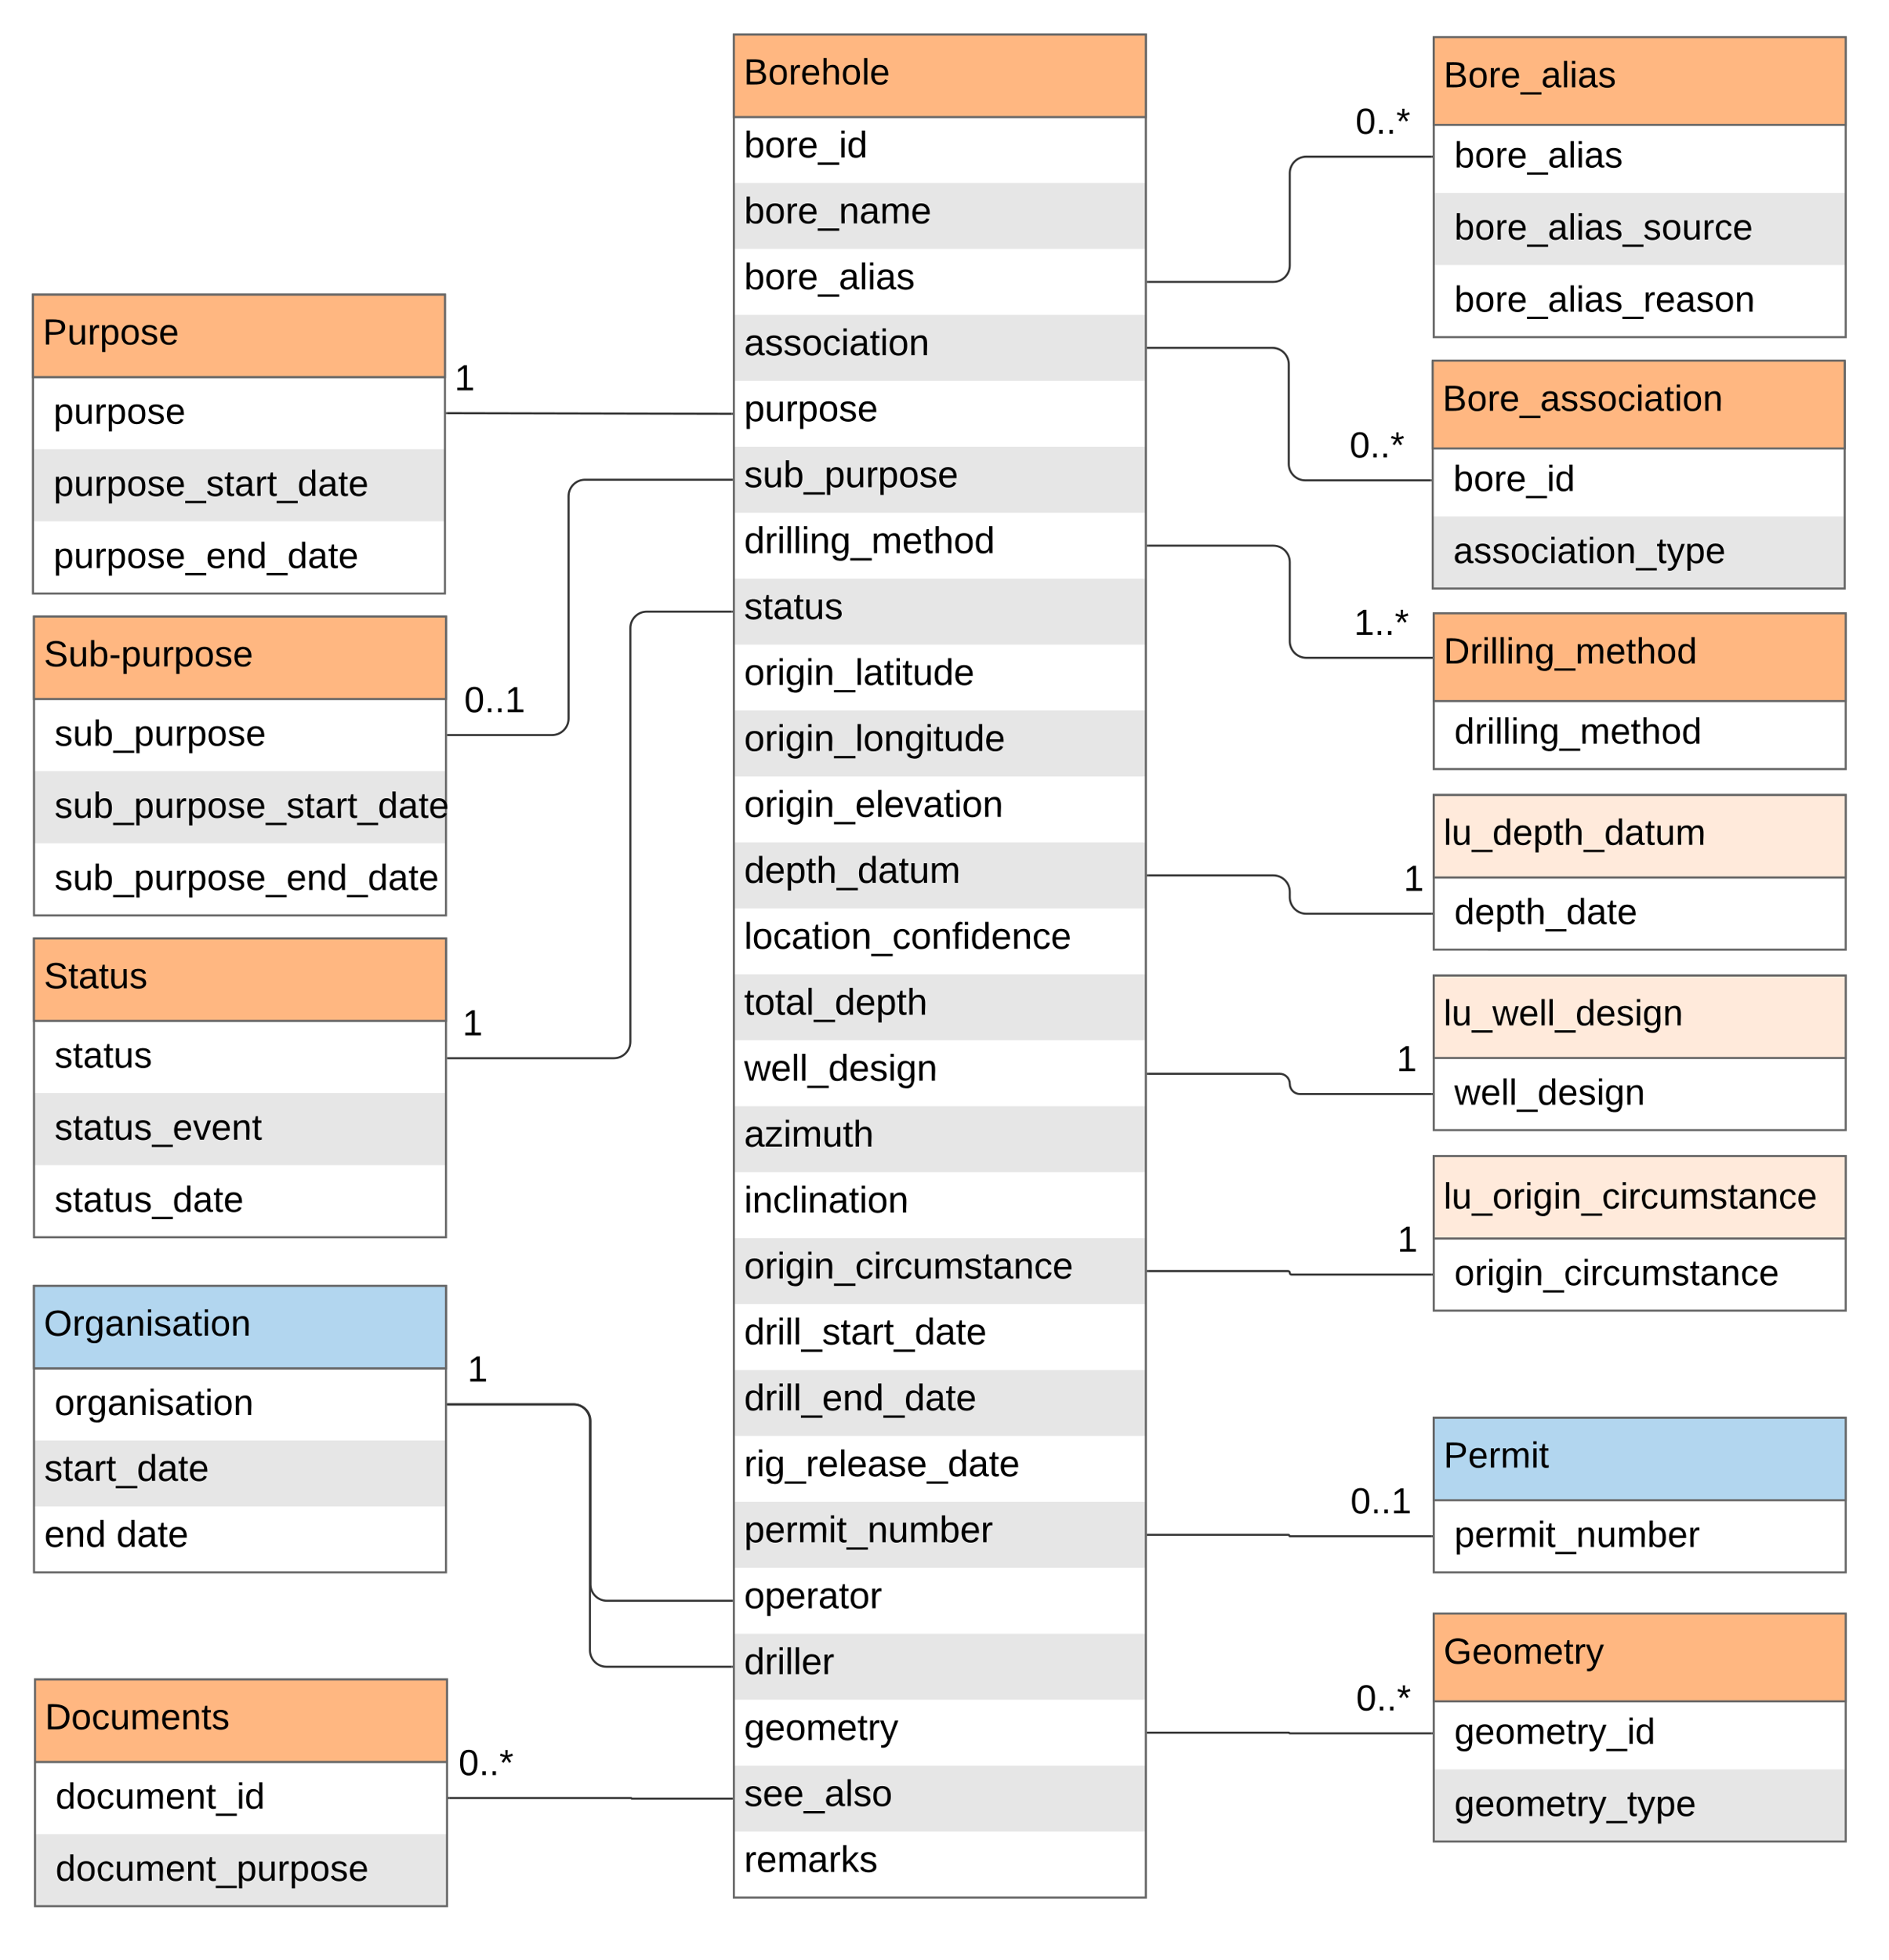 <svg xmlns="http://www.w3.org/2000/svg" xmlns:xlink="http://www.w3.org/1999/xlink" xmlns:lucid="lucid" width="917" height="951"><g transform="translate(-44 -62)" lucid:page-tab-id="0_0"><path d="M0 0h1760v1360H0z" fill="#fff"/><path d="M740 80.6h200v145H740z" fill="#fff"/><path d="M740 155.6h200v35H740z" fill="#e6e6e6"/><path d="M740 80.6h200v40H740z" fill="#ccc"/><path d="M740 80.6h200v145H740zM740 120.6h200" stroke="#666" fill="none"/><use xlink:href="#a" transform="matrix(1,0,0,1,745,123.103) translate(5 20.156)"/><use xlink:href="#b" transform="matrix(1,0,0,1,745,158.103) translate(5 20.156)"/><use xlink:href="#c" transform="matrix(1,0,0,1,745,193.103) translate(5 20.156)"/><path d="M740 80h200v42.6H740z" stroke="#666" fill="#ffb781"/><use xlink:href="#d" transform="matrix(1,0,0,1,744.8,84.8) translate(0 19.547)"/><path d="M400.25 78.8h200v904h-200z" fill="#fff"/><path d="M400.25 150.8h200v32h-200zM400.25 214.8h200v32h-200zM400.25 278.8h200v32h-200zM400.25 342.8h200v32h-200zM400.25 406.8h200v32h-200zM400.25 470.8h200v32h-200zM400.25 534.8h200v32h-200zM400.25 598.8h200v32h-200zM400.25 662.8h200v32h-200zM400.25 726.8h200v32h-200zM400.25 790.8h200v32h-200zM400.25 854.8h200v32h-200zM400.25 918.8h200v32h-200z" fill="#e6e6e6"/><path d="M400.25 78.8h200v40h-200z" fill="#ccc"/><path d="M400.25 78.8h200v904h-200zM400.25 118.8h200" stroke="#666" fill="none"/><use xlink:href="#e" transform="matrix(1,0,0,1,405.25,121.301) translate(0 17.1)"/><use xlink:href="#f" transform="matrix(1,0,0,1,405.25,153.301) translate(0 17.1)"/><use xlink:href="#g" transform="matrix(1,0,0,1,405.25,185.301) translate(0 17.1)"/><use xlink:href="#h" transform="matrix(1,0,0,1,405.25,217.301) translate(0 17.1)"/><use xlink:href="#i" transform="matrix(1,0,0,1,405.25,249.301) translate(0 17.1)"/><use xlink:href="#j" transform="matrix(1,0,0,1,405.25,281.301) translate(0 17.1)"/><use xlink:href="#k" transform="matrix(1,0,0,1,405.25,313.301) translate(0 17.1)"/><use xlink:href="#l" transform="matrix(1,0,0,1,405.25,345.301) translate(0 17.1)"/><use xlink:href="#m" transform="matrix(1,0,0,1,405.25,377.301) translate(0 17.1)"/><use xlink:href="#n" transform="matrix(1,0,0,1,405.25,409.301) translate(0 17.1)"/><use xlink:href="#o" transform="matrix(1,0,0,1,405.25,441.301) translate(0 17.1)"/><use xlink:href="#p" transform="matrix(1,0,0,1,405.25,473.301) translate(0 17.1)"/><use xlink:href="#q" transform="matrix(1,0,0,1,405.25,505.301) translate(0 17.1)"/><use xlink:href="#r" transform="matrix(1,0,0,1,405.25,537.301) translate(0 17.1)"/><use xlink:href="#s" transform="matrix(1,0,0,1,405.25,569.301) translate(0 17.1)"/><use xlink:href="#t" transform="matrix(1,0,0,1,405.25,601.301) translate(0 17.1)"/><use xlink:href="#u" transform="matrix(1,0,0,1,405.25,633.301) translate(0 17.1)"/><use xlink:href="#v" transform="matrix(1,0,0,1,405.25,665.301) translate(0 17.1)"/><use xlink:href="#w" transform="matrix(1,0,0,1,405.25,697.301) translate(0 17.1)"/><use xlink:href="#x" transform="matrix(1,0,0,1,405.25,729.301) translate(0 17.1)"/><use xlink:href="#y" transform="matrix(1,0,0,1,405.25,761.301) translate(0 17.1)"/><use xlink:href="#z" transform="matrix(1,0,0,1,405.25,793.301) translate(0 17.1)"/><use xlink:href="#A" transform="matrix(1,0,0,1,405.25,825.301) translate(0 17.1)"/><use xlink:href="#B" transform="matrix(1,0,0,1,405.25,857.301) translate(0 17.1)"/><use xlink:href="#C" transform="matrix(1,0,0,1,405.25,889.301) translate(0 17.1)"/><use xlink:href="#D" transform="matrix(1,0,0,1,405.25,921.301) translate(0 17.1)"/><use xlink:href="#E" transform="matrix(1,0,0,1,405.25,953.301) translate(0 17.1)"/><path d="M400.25 78.8h200v40h-200z" stroke="#666" fill="#ffb781"/><use xlink:href="#F" transform="matrix(1,0,0,1,405.05,83.601) translate(0 19.36)"/><path d="M739 138.03h-60.88c-4.4 0-8 3.58-8 8v44.77c0 4.42-3.58 8-8 8h-60.87" stroke="#333" fill="none"/><path d="M739.5 138.53h-.5v-1h.5zM601.26 199.3h-.5v-1h.5z" fill="#333"/><use xlink:href="#G" transform="matrix(1,0,0,1,702.045,112.694) translate(0 14.222)"/><path d="M60.5 517.4h200v145h-200z" fill="#fff"/><path d="M60.5 592.4h200v35h-200z" fill="#e6e6e6"/><path d="M60.5 517.4h200v40h-200z" fill="#ccc"/><path d="M60.5 517.4h200v145h-200zM60.5 557.4h200" stroke="#666" fill="none"/><use xlink:href="#H" transform="matrix(1,0,0,1,65.5,559.91) translate(5 20.156)"/><use xlink:href="#I" transform="matrix(1,0,0,1,65.5,594.91) translate(5 20.156)"/><use xlink:href="#J" transform="matrix(1,0,0,1,65.5,629.91) translate(5 20.156)"/><path d="M60.5 517.4h200v40h-200z" stroke="#666" fill="#ffb781"/><use xlink:href="#K" transform="matrix(1,0,0,1,65.3,522.21) translate(0 19.36)"/><path d="M261.5 575.5H342c4.42 0 8-3.57 8-8V366.8c0-4.42 3.58-8 8-8h41.25" stroke="#333" fill="none"/><path d="M261.5 576h-.5v-1h.5zM399.75 359.3h-.5v-1h.5z" fill="#333"/><use xlink:href="#L" transform="matrix(1,0,0,1,268.52,550.178) translate(0 14.222)"/><path d="M60 205h200v145H60z" fill="#fff"/><path d="M60 280h200v35H60z" fill="#e6e6e6"/><path d="M60 205h200v40H60z" fill="#ccc"/><path d="M60 205h200v145H60zM60 245h200" stroke="#666" fill="none"/><use xlink:href="#M" transform="matrix(1,0,0,1,65,247.5) translate(5 20.156)"/><use xlink:href="#N" transform="matrix(1,0,0,1,65,282.5) translate(5 20.156)"/><use xlink:href="#O" transform="matrix(1,0,0,1,65,317.5) translate(5 20.156)"/><path d="M60 205h200v40H60z" stroke="#666" fill="#ffb781"/><use xlink:href="#P" transform="matrix(1,0,0,1,64.8,209.8) translate(0 19.36)"/><path d="M261 262.5l138.25.3" stroke="#333" fill="none"/><path d="M261 262v1h-.5v-1zM399.75 262.3v1h-.5v-1z" fill="#333"/><use xlink:href="#L" transform="matrix(1,0,0,1,264.677,237.186) translate(0 14.222)"/><path d="M60.5 361.2h200v145h-200z" fill="#fff"/><path d="M60.5 436.2h200v35h-200z" fill="#e6e6e6"/><path d="M60.5 361.2h200v40h-200z" fill="#ccc"/><path d="M60.5 361.2h200v145h-200zM60.5 401.2h200" stroke="#666" fill="none"/><use xlink:href="#Q" transform="matrix(1,0,0,1,65.5,403.705) translate(5 20.156)"/><use xlink:href="#R" transform="matrix(1,0,0,1,65.5,438.705) translate(5 20.156)"/><use xlink:href="#S" transform="matrix(1,0,0,1,65.5,473.705) translate(5 20.156)"/><path d="M60.5 361.2h200v40h-200z" stroke="#666" fill="#ffb781"/><use xlink:href="#T" transform="matrix(1,0,0,1,65.3,366.005) translate(0 19.36)"/><path d="M261.5 418.7H312c4.42 0 8-3.58 8-8V302.8c0-4.42 3.58-8 8-8h71.75" stroke="#333" fill="none"/><path d="M261.5 419.2h-.5v-1h.5zM399.75 295.3v-1z" fill="#333"/><use xlink:href="#U" transform="matrix(1,0,0,1,269.366,393.372) translate(0 14.222)"/><path d="M739 381.2h-60.88c-4.4 0-8-3.58-8-8v-38.4c0-4.42-3.58-8-8-8h-60.87M739 381.2h.5" stroke="#333" fill="none"/><path d="M601.26 327.3h-.5v-1h.5z" fill="#333"/><use xlink:href="#V" transform="matrix(1,0,0,1,701.329,355.872) translate(0 14.222)"/><path d="M739 903.1h-68.97c-.1 0-.15-.06-.15-.15 0-.08-.07-.15-.16-.15h-68.97" stroke="#333" fill="none"/><path d="M739.5 903.6h-.5v-1h.5zM600.76 903.3v-1z" fill="#333"/><use xlink:href="#G" transform="matrix(1,0,0,1,702.346,877.769) translate(0 14.222)"/><path d="M740 447.8h200v75H740z" fill="#fff"/><path d="M740 447.8h200v40H740z" fill="#ccc"/><path d="M740 447.8h200v75H740zM740 487.8h200" stroke="#666" fill="none"/><use xlink:href="#W" transform="matrix(1,0,0,1,750,447.808) translate(5 25.156)"/><use xlink:href="#X" transform="matrix(1,0,0,1,745,490.308) translate(5 20.156)"/><path d="M740 447.8h200v40H740z" stroke="#666" fill="#ffeadb"/><use xlink:href="#Y" transform="matrix(1,0,0,1,744.8,452.608) translate(0 19.36)"/><path d="M739 505.4h-60.88c-4.4 0-8-3.57-8-8v-2.6c0-4.42-3.58-8-8-8h-60.87" stroke="#333" fill="none"/><path d="M739.5 505.9h-.5v-1h.5zM601.26 487.3h-.5v-1h.5z" fill="#333"/><use xlink:href="#L" transform="matrix(1,0,0,1,725.405,480.074) translate(0 14.222)"/><path d="M740 623h200v75H740z" fill="#fff"/><path d="M740 623h200v40H740z" fill="#ccc"/><path d="M740 623h200v75H740zM740 663h200" stroke="#666" fill="none"/><use xlink:href="#W" transform="matrix(1,0,0,1,750,623.013) translate(5 25.156)"/><use xlink:href="#Z" transform="matrix(1,0,0,1,745,665.513) translate(5 20.156)"/><path d="M740 623h200v40H740z" stroke="#666" fill="#ffeadb"/><use xlink:href="#aa" transform="matrix(1,0,0,1,744.8,627.813) translate(0 20.656)"/><path d="M739 680.5h-68.02c-.47 0-.86-.37-.86-.84 0-.48-.38-.86-.85-.86h-68.02" stroke="#333" fill="none"/><path d="M739.5 681h-.5v-1h.5zM601.26 679.3h-.5v-1h.5z" fill="#333"/><use xlink:href="#L" transform="matrix(1,0,0,1,722.347,655.179) translate(0 14.222)"/><path d="M60.5 686h200v139h-200z" fill="#fff"/><path d="M60.5 761h200v32h-200z" fill="#e6e6e6"/><path d="M60.5 686h200v40h-200z" fill="#ccc"/><path d="M60.5 686h200v139h-200zM60.5 726h200" stroke="#666" fill="none"/><use xlink:href="#ab" transform="matrix(1,0,0,1,65.5,728.5) translate(5 20.156)"/><use xlink:href="#ac" transform="matrix(1,0,0,1,65.5,763.5) translate(0 17.1)"/><use xlink:href="#ad" transform="matrix(1,0,0,1,65.5,795.5) translate(0 17.1)"/><use xlink:href="#ae" transform="matrix(1,0,0,1,65.5,795.5) translate(35 17.1)"/><path d="M60.5 686h200v40h-200z" stroke="#666" fill="#b2d6ef"/><use xlink:href="#af" transform="matrix(1,0,0,1,65.3,690.8) translate(0 19.36)"/><path d="M261.5 743.5h61.13c4.4 0 8 3.58 8 8v79.3c0 4.42 3.58 8 8 8h61.12" stroke="#333" fill="none"/><path d="M261.5 744h-.5v-1h.5zM399.75 839.3v-1z" fill="#333"/><use xlink:href="#L" transform="matrix(1,0,0,1,270.952,718.167) translate(0 14.222)"/><path d="M261.5 743.5h60.88c4.4 0 8 3.58 8 8v111.3c0 4.42 3.58 8 8 8h60.87" stroke="#333" fill="none"/><path d="M261.5 744h-.5v-1h.5zM399.75 871.3h-.5v-1h.5z" fill="#333"/><path d="M740 750h200v75H740z" fill="#fff"/><path d="M740 750h200v40H740z" fill="#ccc"/><path d="M740 750h200v75H740zM740 790h200" stroke="#666" fill="none"/><use xlink:href="#ag" transform="matrix(1,0,0,1,745,792.5) translate(5 20.156)"/><path d="M740 750h200v40H740z" stroke="#666" fill="#b2d6ef"/><use xlink:href="#ah" transform="matrix(1,0,0,1,744.8,754.8) translate(0 19.36)"/><path d="M739 807.5h-68.78c-.2 0-.35-.16-.35-.35 0-.2-.15-.35-.34-.35h-68.78" stroke="#333" fill="none"/><path d="M739.5 808h-.5v-1h.5zM600.76 807.3v-1z" fill="#333"/><use xlink:href="#U" transform="matrix(1,0,0,1,699.615,782.167) translate(0 14.222)"/><path d="M740 845.6h200v110H740z" fill="#fff"/><path d="M740 920.6h200v35H740z" fill="#e6e6e6"/><path d="M740 845.6h200v40H740z" fill="#ccc"/><path d="M740 845.6h200v110H740zM740 885.6h200" stroke="#666" fill="none"/><use xlink:href="#ai" transform="matrix(1,0,0,1,745,888.09) translate(5 20.156)"/><use xlink:href="#aj" transform="matrix(1,0,0,1,745,923.09) translate(5 20.156)"/><path d="M740 845h200v42.6H740z" stroke="#666" fill="#ffb781"/><use xlink:href="#ak" transform="matrix(1,0,0,1,744.8,849.787) translate(0 19.547)"/><path d="M61 877h200v110H61z" fill="#fff"/><path d="M61 952h200v35H61z" fill="#e6e6e6"/><path d="M61 877h200v40H61z" fill="#ccc"/><path d="M61 877h200v110H61zM61 917h200" stroke="#666" fill="none"/><use xlink:href="#al" transform="matrix(1,0,0,1,66,919.5) translate(5 20.156)"/><use xlink:href="#am" transform="matrix(1,0,0,1,66,954.5) translate(5 20.156)"/><path d="M61 877h200v40H61z" stroke="#666" fill="#ffb781"/><use xlink:href="#an" transform="matrix(1,0,0,1,65.8,881.8) translate(0 19.36)"/><path d="M262 934.5h88.35c.08 0 .15.07.15.15 0 .08.07.15.15.15h49.1" stroke="#333" fill="none"/><path d="M262 935h-.5v-1h.5zM399.75 935.3v-1z" fill="#333"/><use xlink:href="#G" transform="matrix(1,0,0,1,266.654,909.167) translate(0 14.222)"/><path d="M739.5 237.6h200v110h-200z" fill="#fff"/><path d="M739.5 312.6h200v35h-200z" fill="#e6e6e6"/><path d="M739.5 237.6h200v40h-200z" fill="#ccc"/><path d="M739.5 237.6h200v110h-200zM739.5 277.6h200" stroke="#666" fill="none"/><use xlink:href="#ao" transform="matrix(1,0,0,1,744.5,280.103) translate(5 20.156)"/><use xlink:href="#ap" transform="matrix(1,0,0,1,744.5,315.103) translate(5 20.156)"/><path d="M739.5 237h200v42.6h-200z" stroke="#666" fill="#ffb781"/><use xlink:href="#aq" transform="matrix(1,0,0,1,744.3,241.8) translate(0 19.547)"/><path d="M738.5 295.1h-60.88c-4.4 0-8-3.58-8-8v-48.3c0-4.42-3.58-8-8-8h-60.87" stroke="#333" fill="none"/><path d="M739 295.6h-.5v-1h.5zM600.76 231.3v-1z" fill="#333"/><use xlink:href="#G" transform="matrix(1,0,0,1,699.181,269.769) translate(0 14.222)"/><path d="M740 360.2h200v75H740z" fill="#fff"/><path d="M740 360.2h200v40H740z" fill="#ccc"/><path d="M740 360.2h200v75H740zM740 400.2h200" stroke="#666" fill="none"/><use xlink:href="#ar" transform="matrix(1,0,0,1,745,402.705) translate(5 20.156)"/><path d="M740 359.6h200v42.6H740z" stroke="#666" fill="#ffb781"/><use xlink:href="#as" transform="matrix(1,0,0,1,744.8,364.403) translate(0 19.547)"/><path d="M740 535.4h200v75H740z" fill="#fff"/><path d="M740 535.4h200v40H740z" fill="#ccc"/><path d="M740 535.4h200v75H740zM740 575.4h200" stroke="#666" fill="none"/><use xlink:href="#W" transform="matrix(1,0,0,1,750,535.41) translate(5 25.156)"/><use xlink:href="#at" transform="matrix(1,0,0,1,745,577.91) translate(5 20.156)"/><path d="M740 535.4h200v40H740z" stroke="#666" fill="#ffeadb"/><use xlink:href="#au" transform="matrix(1,0,0,1,744.8,540.21) translate(0 19.36)"/><path d="M739 592.9h-63.95c-2.72 0-4.92-2.2-4.92-4.9 0-2.73-2.2-4.94-4.93-4.94h-63.95" stroke="#333" fill="none"/><path d="M739.5 593.4h-.5v-1h.5zM601.26 583.56h-.5v-1h.5z" fill="#333"/><use xlink:href="#L" transform="matrix(1,0,0,1,721.955,567.577) translate(0 14.222)"/><defs><path d="M115-194c53 0 69 39 70 98 0 66-23 100-70 100C84 3 66-7 56-30L54 0H23l1-261h32v101c10-23 28-34 59-34zm-8 174c40 0 45-34 45-75 0-40-5-75-45-74-42 0-51 32-51 76 0 43 10 73 51 73" id="av"/><path d="M100-194c62-1 85 37 85 99 1 63-27 99-86 99S16-35 15-95c0-66 28-99 85-99zM99-20c44 1 53-31 53-75 0-43-8-75-51-75s-53 32-53 75 10 74 51 75" id="aw"/><path d="M114-163C36-179 61-72 57 0H25l-1-190h30c1 12-1 29 2 39 6-27 23-49 58-41v29" id="ax"/><path d="M100-194c63 0 86 42 84 106H49c0 40 14 67 53 68 26 1 43-12 49-29l28 8c-11 28-37 45-77 45C44 4 14-33 15-96c1-61 26-98 85-98zm52 81c6-60-76-77-97-28-3 7-6 17-6 28h103" id="ay"/><path d="M-5 72V49h209v23H-5" id="az"/><path d="M141-36C126-15 110 5 73 4 37 3 15-17 15-53c-1-64 63-63 125-63 3-35-9-54-41-54-24 1-41 7-42 31l-33-3c5-37 33-52 76-52 45 0 72 20 72 64v82c-1 20 7 32 28 27v20c-31 9-61-2-59-35zM48-53c0 20 12 33 32 33 41-3 63-29 60-74-43 2-92-5-92 41" id="aA"/><path d="M24 0v-261h32V0H24" id="aB"/><path d="M24-231v-30h32v30H24zM24 0v-190h32V0H24" id="aC"/><path d="M135-143c-3-34-86-38-87 0 15 53 115 12 119 90S17 21 10-45l28-5c4 36 97 45 98 0-10-56-113-15-118-90-4-57 82-63 122-42 12 7 21 19 24 35" id="aD"/><g id="a"><use transform="matrix(0.049,0,0,0.049,0,0)" xlink:href="#av"/><use transform="matrix(0.049,0,0,0.049,9.877,0)" xlink:href="#aw"/><use transform="matrix(0.049,0,0,0.049,19.753,0)" xlink:href="#ax"/><use transform="matrix(0.049,0,0,0.049,25.63,0)" xlink:href="#ay"/><use transform="matrix(0.049,0,0,0.049,35.506,0)" xlink:href="#az"/><use transform="matrix(0.049,0,0,0.049,45.383,0)" xlink:href="#aA"/><use transform="matrix(0.049,0,0,0.049,55.259,0)" xlink:href="#aB"/><use transform="matrix(0.049,0,0,0.049,59.16,0)" xlink:href="#aC"/><use transform="matrix(0.049,0,0,0.049,63.062,0)" xlink:href="#aA"/><use transform="matrix(0.049,0,0,0.049,72.938,0)" xlink:href="#aD"/></g><path d="M84 4C-5 8 30-112 23-190h32v120c0 31 7 50 39 49 72-2 45-101 50-169h31l1 190h-30c-1-10 1-25-2-33-11 22-28 36-60 37" id="aE"/><path d="M96-169c-40 0-48 33-48 73s9 75 48 75c24 0 41-14 43-38l32 2c-6 37-31 61-74 61-59 0-76-41-82-99-10-93 101-131 147-64 4 7 5 14 7 22l-32 3c-4-21-16-35-41-35" id="aF"/><g id="b"><use transform="matrix(0.049,0,0,0.049,0,0)" xlink:href="#av"/><use transform="matrix(0.049,0,0,0.049,9.877,0)" xlink:href="#aw"/><use transform="matrix(0.049,0,0,0.049,19.753,0)" xlink:href="#ax"/><use transform="matrix(0.049,0,0,0.049,25.63,0)" xlink:href="#ay"/><use transform="matrix(0.049,0,0,0.049,35.506,0)" xlink:href="#az"/><use transform="matrix(0.049,0,0,0.049,45.383,0)" xlink:href="#aA"/><use transform="matrix(0.049,0,0,0.049,55.259,0)" xlink:href="#aB"/><use transform="matrix(0.049,0,0,0.049,59.16,0)" xlink:href="#aC"/><use transform="matrix(0.049,0,0,0.049,63.062,0)" xlink:href="#aA"/><use transform="matrix(0.049,0,0,0.049,72.938,0)" xlink:href="#aD"/><use transform="matrix(0.049,0,0,0.049,81.827,0)" xlink:href="#az"/><use transform="matrix(0.049,0,0,0.049,91.704,0)" xlink:href="#aD"/><use transform="matrix(0.049,0,0,0.049,100.593,0)" xlink:href="#aw"/><use transform="matrix(0.049,0,0,0.049,110.469,0)" xlink:href="#aE"/><use transform="matrix(0.049,0,0,0.049,120.346,0)" xlink:href="#ax"/><use transform="matrix(0.049,0,0,0.049,126.222,0)" xlink:href="#aF"/><use transform="matrix(0.049,0,0,0.049,135.111,0)" xlink:href="#ay"/></g><path d="M117-194c89-4 53 116 60 194h-32v-121c0-31-8-49-39-48C34-167 62-67 57 0H25l-1-190h30c1 10-1 24 2 32 11-22 29-35 61-36" id="aG"/><g id="c"><use transform="matrix(0.049,0,0,0.049,0,0)" xlink:href="#av"/><use transform="matrix(0.049,0,0,0.049,9.877,0)" xlink:href="#aw"/><use transform="matrix(0.049,0,0,0.049,19.753,0)" xlink:href="#ax"/><use transform="matrix(0.049,0,0,0.049,25.63,0)" xlink:href="#ay"/><use transform="matrix(0.049,0,0,0.049,35.506,0)" xlink:href="#az"/><use transform="matrix(0.049,0,0,0.049,45.383,0)" xlink:href="#aA"/><use transform="matrix(0.049,0,0,0.049,55.259,0)" xlink:href="#aB"/><use transform="matrix(0.049,0,0,0.049,59.16,0)" xlink:href="#aC"/><use transform="matrix(0.049,0,0,0.049,63.062,0)" xlink:href="#aA"/><use transform="matrix(0.049,0,0,0.049,72.938,0)" xlink:href="#aD"/><use transform="matrix(0.049,0,0,0.049,81.827,0)" xlink:href="#az"/><use transform="matrix(0.049,0,0,0.049,91.704,0)" xlink:href="#ax"/><use transform="matrix(0.049,0,0,0.049,97.58,0)" xlink:href="#ay"/><use transform="matrix(0.049,0,0,0.049,107.457,0)" xlink:href="#aA"/><use transform="matrix(0.049,0,0,0.049,117.333,0)" xlink:href="#aD"/><use transform="matrix(0.049,0,0,0.049,126.222,0)" xlink:href="#aw"/><use transform="matrix(0.049,0,0,0.049,136.099,0)" xlink:href="#aG"/></g><path d="M160-131c35 5 61 23 61 61C221 17 115-2 30 0v-248c76 3 177-17 177 60 0 33-19 50-47 57zm-97-11c50-1 110 9 110-42 0-47-63-36-110-37v79zm0 115c55-2 124 14 124-45 0-56-70-42-124-44v89" id="aH"/><g id="d"><use transform="matrix(0.049,0,0,0.049,0,0)" xlink:href="#aH"/><use transform="matrix(0.049,0,0,0.049,11.852,0)" xlink:href="#aw"/><use transform="matrix(0.049,0,0,0.049,21.728,0)" xlink:href="#ax"/><use transform="matrix(0.049,0,0,0.049,27.605,0)" xlink:href="#ay"/><use transform="matrix(0.049,0,0,0.049,37.481,0)" xlink:href="#az"/><use transform="matrix(0.049,0,0,0.049,47.358,0)" xlink:href="#aA"/><use transform="matrix(0.049,0,0,0.049,57.235,0)" xlink:href="#aB"/><use transform="matrix(0.049,0,0,0.049,61.136,0)" xlink:href="#aC"/><use transform="matrix(0.049,0,0,0.049,65.037,0)" xlink:href="#aA"/><use transform="matrix(0.049,0,0,0.049,74.914,0)" xlink:href="#aD"/></g><path d="M85-194c31 0 48 13 60 33l-1-100h32l1 261h-30c-2-10 0-23-3-31C134-8 116 4 85 4 32 4 16-35 15-94c0-66 23-100 70-100zm9 24c-40 0-46 34-46 75 0 40 6 74 45 74 42 0 51-32 51-76 0-42-9-74-50-73" id="aI"/><g id="e"><use transform="matrix(0.05,0,0,0.05,0,0)" xlink:href="#av"/><use transform="matrix(0.05,0,0,0.05,10,0)" xlink:href="#aw"/><use transform="matrix(0.05,0,0,0.05,20,0)" xlink:href="#ax"/><use transform="matrix(0.05,0,0,0.05,25.95,0)" xlink:href="#ay"/><use transform="matrix(0.05,0,0,0.05,35.95,0)" xlink:href="#az"/><use transform="matrix(0.05,0,0,0.05,45.95,0)" xlink:href="#aC"/><use transform="matrix(0.05,0,0,0.05,49.9,0)" xlink:href="#aI"/></g><path d="M210-169c-67 3-38 105-44 169h-31v-121c0-29-5-50-35-48C34-165 62-65 56 0H25l-1-190h30c1 10-1 24 2 32 10-44 99-50 107 0 11-21 27-35 58-36 85-2 47 119 55 194h-31v-121c0-29-5-49-35-48" id="aJ"/><g id="f"><use transform="matrix(0.05,0,0,0.05,0,0)" xlink:href="#av"/><use transform="matrix(0.05,0,0,0.05,10,0)" xlink:href="#aw"/><use transform="matrix(0.05,0,0,0.05,20,0)" xlink:href="#ax"/><use transform="matrix(0.05,0,0,0.05,25.95,0)" xlink:href="#ay"/><use transform="matrix(0.05,0,0,0.05,35.95,0)" xlink:href="#az"/><use transform="matrix(0.05,0,0,0.05,45.95,0)" xlink:href="#aG"/><use transform="matrix(0.05,0,0,0.05,55.95,0)" xlink:href="#aA"/><use transform="matrix(0.05,0,0,0.05,65.95,0)" xlink:href="#aJ"/><use transform="matrix(0.05,0,0,0.05,80.9,0)" xlink:href="#ay"/></g><g id="g"><use transform="matrix(0.05,0,0,0.05,0,0)" xlink:href="#av"/><use transform="matrix(0.05,0,0,0.05,10,0)" xlink:href="#aw"/><use transform="matrix(0.05,0,0,0.05,20,0)" xlink:href="#ax"/><use transform="matrix(0.05,0,0,0.05,25.95,0)" xlink:href="#ay"/><use transform="matrix(0.05,0,0,0.05,35.95,0)" xlink:href="#az"/><use transform="matrix(0.05,0,0,0.05,45.95,0)" xlink:href="#aA"/><use transform="matrix(0.05,0,0,0.05,55.95,0)" xlink:href="#aB"/><use transform="matrix(0.05,0,0,0.05,59.9,0)" xlink:href="#aC"/><use transform="matrix(0.05,0,0,0.05,63.85,0)" xlink:href="#aA"/><use transform="matrix(0.05,0,0,0.05,73.85,0)" xlink:href="#aD"/></g><path d="M59-47c-2 24 18 29 38 22v24C64 9 27 4 27-40v-127H5v-23h24l9-43h21v43h35v23H59v120" id="aK"/><g id="h"><use transform="matrix(0.05,0,0,0.05,0,0)" xlink:href="#aA"/><use transform="matrix(0.05,0,0,0.05,10,0)" xlink:href="#aD"/><use transform="matrix(0.05,0,0,0.05,19,0)" xlink:href="#aD"/><use transform="matrix(0.05,0,0,0.05,28,0)" xlink:href="#aw"/><use transform="matrix(0.05,0,0,0.05,38,0)" xlink:href="#aF"/><use transform="matrix(0.05,0,0,0.05,47,0)" xlink:href="#aC"/><use transform="matrix(0.05,0,0,0.05,50.95,0)" xlink:href="#aA"/><use transform="matrix(0.05,0,0,0.05,60.95,0)" xlink:href="#aK"/><use transform="matrix(0.05,0,0,0.05,65.95,0)" xlink:href="#aC"/><use transform="matrix(0.05,0,0,0.05,69.9,0)" xlink:href="#aw"/><use transform="matrix(0.05,0,0,0.05,79.9,0)" xlink:href="#aG"/></g><path d="M115-194c55 1 70 41 70 98S169 2 115 4C84 4 66-9 55-30l1 105H24l-1-265h31l2 30c10-21 28-34 59-34zm-8 174c40 0 45-34 45-75s-6-73-45-74c-42 0-51 32-51 76 0 43 10 73 51 73" id="aL"/><g id="i"><use transform="matrix(0.05,0,0,0.05,0,0)" xlink:href="#aL"/><use transform="matrix(0.05,0,0,0.05,10,0)" xlink:href="#aE"/><use transform="matrix(0.05,0,0,0.05,20,0)" xlink:href="#ax"/><use transform="matrix(0.05,0,0,0.05,25.95,0)" xlink:href="#aL"/><use transform="matrix(0.05,0,0,0.05,35.95,0)" xlink:href="#aw"/><use transform="matrix(0.05,0,0,0.05,45.95,0)" xlink:href="#aD"/><use transform="matrix(0.05,0,0,0.05,54.95,0)" xlink:href="#ay"/></g><g id="j"><use transform="matrix(0.05,0,0,0.05,0,0)" xlink:href="#aD"/><use transform="matrix(0.05,0,0,0.05,9,0)" xlink:href="#aE"/><use transform="matrix(0.05,0,0,0.05,19,0)" xlink:href="#av"/><use transform="matrix(0.05,0,0,0.05,29,0)" xlink:href="#az"/><use transform="matrix(0.05,0,0,0.05,39,0)" xlink:href="#aL"/><use transform="matrix(0.05,0,0,0.05,49,0)" xlink:href="#aE"/><use transform="matrix(0.05,0,0,0.05,59,0)" xlink:href="#ax"/><use transform="matrix(0.05,0,0,0.05,64.95,0)" xlink:href="#aL"/><use transform="matrix(0.05,0,0,0.05,74.95,0)" xlink:href="#aw"/><use transform="matrix(0.05,0,0,0.05,84.95,0)" xlink:href="#aD"/><use transform="matrix(0.05,0,0,0.05,93.95,0)" xlink:href="#ay"/></g><path d="M177-190C167-65 218 103 67 71c-23-6-38-20-44-43l32-5c15 47 100 32 89-28v-30C133-14 115 1 83 1 29 1 15-40 15-95c0-56 16-97 71-98 29-1 48 16 59 35 1-10 0-23 2-32h30zM94-22c36 0 50-32 50-73 0-42-14-75-50-75-39 0-46 34-46 75s6 73 46 73" id="aM"/><path d="M106-169C34-169 62-67 57 0H25v-261h32l-1 103c12-21 28-36 61-36 89 0 53 116 60 194h-32v-121c2-32-8-49-39-48" id="aN"/><g id="k"><use transform="matrix(0.05,0,0,0.05,0,0)" xlink:href="#aI"/><use transform="matrix(0.05,0,0,0.05,10,0)" xlink:href="#ax"/><use transform="matrix(0.05,0,0,0.05,15.95,0)" xlink:href="#aC"/><use transform="matrix(0.05,0,0,0.05,19.9,0)" xlink:href="#aB"/><use transform="matrix(0.05,0,0,0.05,23.85,0)" xlink:href="#aB"/><use transform="matrix(0.05,0,0,0.05,27.8,0)" xlink:href="#aC"/><use transform="matrix(0.05,0,0,0.05,31.75,0)" xlink:href="#aG"/><use transform="matrix(0.05,0,0,0.05,41.75,0)" xlink:href="#aM"/><use transform="matrix(0.05,0,0,0.05,51.75,0)" xlink:href="#az"/><use transform="matrix(0.05,0,0,0.05,61.75,0)" xlink:href="#aJ"/><use transform="matrix(0.05,0,0,0.05,76.7,0)" xlink:href="#ay"/><use transform="matrix(0.05,0,0,0.05,86.7,0)" xlink:href="#aK"/><use transform="matrix(0.05,0,0,0.05,91.7,0)" xlink:href="#aN"/><use transform="matrix(0.05,0,0,0.05,101.7,0)" xlink:href="#aw"/><use transform="matrix(0.05,0,0,0.05,111.7,0)" xlink:href="#aI"/></g><g id="l"><use transform="matrix(0.05,0,0,0.05,0,0)" xlink:href="#aD"/><use transform="matrix(0.05,0,0,0.05,9,0)" xlink:href="#aK"/><use transform="matrix(0.05,0,0,0.05,14,0)" xlink:href="#aA"/><use transform="matrix(0.05,0,0,0.05,24,0)" xlink:href="#aK"/><use transform="matrix(0.05,0,0,0.05,29,0)" xlink:href="#aE"/><use transform="matrix(0.05,0,0,0.05,39,0)" xlink:href="#aD"/></g><g id="m"><use transform="matrix(0.05,0,0,0.05,0,0)" xlink:href="#aw"/><use transform="matrix(0.05,0,0,0.05,10,0)" xlink:href="#ax"/><use transform="matrix(0.05,0,0,0.05,15.95,0)" xlink:href="#aC"/><use transform="matrix(0.05,0,0,0.05,19.9,0)" xlink:href="#aM"/><use transform="matrix(0.05,0,0,0.05,29.9,0)" xlink:href="#aC"/><use transform="matrix(0.05,0,0,0.05,33.85,0)" xlink:href="#aG"/><use transform="matrix(0.05,0,0,0.05,43.85,0)" xlink:href="#az"/><use transform="matrix(0.05,0,0,0.05,53.85,0)" xlink:href="#aB"/><use transform="matrix(0.05,0,0,0.05,57.8,0)" xlink:href="#aA"/><use transform="matrix(0.05,0,0,0.05,67.8,0)" xlink:href="#aK"/><use transform="matrix(0.05,0,0,0.05,72.8,0)" xlink:href="#aC"/><use transform="matrix(0.05,0,0,0.05,76.75,0)" xlink:href="#aK"/><use transform="matrix(0.05,0,0,0.05,81.75,0)" xlink:href="#aE"/><use transform="matrix(0.05,0,0,0.05,91.75,0)" xlink:href="#aI"/><use transform="matrix(0.05,0,0,0.05,101.75,0)" xlink:href="#ay"/></g><g id="n"><use transform="matrix(0.05,0,0,0.05,0,0)" xlink:href="#aw"/><use transform="matrix(0.05,0,0,0.05,10,0)" xlink:href="#ax"/><use transform="matrix(0.05,0,0,0.05,15.95,0)" xlink:href="#aC"/><use transform="matrix(0.05,0,0,0.05,19.9,0)" xlink:href="#aM"/><use transform="matrix(0.05,0,0,0.05,29.9,0)" xlink:href="#aC"/><use transform="matrix(0.05,0,0,0.05,33.85,0)" xlink:href="#aG"/><use transform="matrix(0.05,0,0,0.05,43.85,0)" xlink:href="#az"/><use transform="matrix(0.05,0,0,0.05,53.85,0)" xlink:href="#aB"/><use transform="matrix(0.05,0,0,0.05,57.8,0)" xlink:href="#aw"/><use transform="matrix(0.05,0,0,0.05,67.8,0)" xlink:href="#aG"/><use transform="matrix(0.05,0,0,0.05,77.8,0)" xlink:href="#aM"/><use transform="matrix(0.05,0,0,0.05,87.8,0)" xlink:href="#aC"/><use transform="matrix(0.05,0,0,0.05,91.75,0)" xlink:href="#aK"/><use transform="matrix(0.05,0,0,0.05,96.75,0)" xlink:href="#aE"/><use transform="matrix(0.05,0,0,0.05,106.75,0)" xlink:href="#aI"/><use transform="matrix(0.05,0,0,0.05,116.75,0)" xlink:href="#ay"/></g><path d="M108 0H70L1-190h34L89-25l56-165h34" id="aO"/><g id="o"><use transform="matrix(0.05,0,0,0.05,0,0)" xlink:href="#aw"/><use transform="matrix(0.05,0,0,0.05,10,0)" xlink:href="#ax"/><use transform="matrix(0.05,0,0,0.05,15.95,0)" xlink:href="#aC"/><use transform="matrix(0.05,0,0,0.05,19.9,0)" xlink:href="#aM"/><use transform="matrix(0.05,0,0,0.05,29.9,0)" xlink:href="#aC"/><use transform="matrix(0.05,0,0,0.05,33.85,0)" xlink:href="#aG"/><use transform="matrix(0.05,0,0,0.05,43.85,0)" xlink:href="#az"/><use transform="matrix(0.05,0,0,0.05,53.85,0)" xlink:href="#ay"/><use transform="matrix(0.05,0,0,0.05,63.85,0)" xlink:href="#aB"/><use transform="matrix(0.05,0,0,0.05,67.8,0)" xlink:href="#ay"/><use transform="matrix(0.05,0,0,0.05,77.8,0)" xlink:href="#aO"/><use transform="matrix(0.05,0,0,0.05,86.8,0)" xlink:href="#aA"/><use transform="matrix(0.05,0,0,0.05,96.8,0)" xlink:href="#aK"/><use transform="matrix(0.05,0,0,0.05,101.8,0)" xlink:href="#aC"/><use transform="matrix(0.05,0,0,0.05,105.75,0)" xlink:href="#aw"/><use transform="matrix(0.05,0,0,0.05,115.75,0)" xlink:href="#aG"/></g><g id="p"><use transform="matrix(0.05,0,0,0.05,0,0)" xlink:href="#aI"/><use transform="matrix(0.05,0,0,0.05,10,0)" xlink:href="#ay"/><use transform="matrix(0.05,0,0,0.05,20,0)" xlink:href="#aL"/><use transform="matrix(0.05,0,0,0.05,30,0)" xlink:href="#aK"/><use transform="matrix(0.05,0,0,0.05,35,0)" xlink:href="#aN"/><use transform="matrix(0.05,0,0,0.05,45,0)" xlink:href="#az"/><use transform="matrix(0.05,0,0,0.05,55,0)" xlink:href="#aI"/><use transform="matrix(0.05,0,0,0.05,65,0)" xlink:href="#aA"/><use transform="matrix(0.05,0,0,0.05,75,0)" xlink:href="#aK"/><use transform="matrix(0.05,0,0,0.05,80,0)" xlink:href="#aE"/><use transform="matrix(0.05,0,0,0.05,90,0)" xlink:href="#aJ"/></g><path d="M101-234c-31-9-42 10-38 44h38v23H63V0H32v-167H5v-23h27c-7-52 17-82 69-68v24" id="aP"/><g id="q"><use transform="matrix(0.05,0,0,0.05,0,0)" xlink:href="#aB"/><use transform="matrix(0.05,0,0,0.05,3.95,0)" xlink:href="#aw"/><use transform="matrix(0.05,0,0,0.05,13.95,0)" xlink:href="#aF"/><use transform="matrix(0.05,0,0,0.05,22.95,0)" xlink:href="#aA"/><use transform="matrix(0.05,0,0,0.05,32.95,0)" xlink:href="#aK"/><use transform="matrix(0.05,0,0,0.05,37.95,0)" xlink:href="#aC"/><use transform="matrix(0.05,0,0,0.05,41.9,0)" xlink:href="#aw"/><use transform="matrix(0.05,0,0,0.05,51.9,0)" xlink:href="#aG"/><use transform="matrix(0.05,0,0,0.05,61.9,0)" xlink:href="#az"/><use transform="matrix(0.05,0,0,0.05,71.9,0)" xlink:href="#aF"/><use transform="matrix(0.05,0,0,0.05,80.9,0)" xlink:href="#aw"/><use transform="matrix(0.05,0,0,0.05,90.9,0)" xlink:href="#aG"/><use transform="matrix(0.05,0,0,0.05,100.9,0)" xlink:href="#aP"/><use transform="matrix(0.05,0,0,0.05,105.9,0)" xlink:href="#aC"/><use transform="matrix(0.05,0,0,0.05,109.85,0)" xlink:href="#aI"/><use transform="matrix(0.05,0,0,0.05,119.85,0)" xlink:href="#ay"/><use transform="matrix(0.05,0,0,0.05,129.85,0)" xlink:href="#aG"/><use transform="matrix(0.05,0,0,0.05,139.85,0)" xlink:href="#aF"/><use transform="matrix(0.05,0,0,0.05,148.85,0)" xlink:href="#ay"/></g><g id="r"><use transform="matrix(0.05,0,0,0.05,0,0)" xlink:href="#aK"/><use transform="matrix(0.05,0,0,0.05,5,0)" xlink:href="#aw"/><use transform="matrix(0.05,0,0,0.05,15,0)" xlink:href="#aK"/><use transform="matrix(0.05,0,0,0.05,20,0)" xlink:href="#aA"/><use transform="matrix(0.05,0,0,0.05,30,0)" xlink:href="#aB"/><use transform="matrix(0.05,0,0,0.05,33.95,0)" xlink:href="#az"/><use transform="matrix(0.05,0,0,0.05,43.95,0)" xlink:href="#aI"/><use transform="matrix(0.05,0,0,0.05,53.95,0)" xlink:href="#ay"/><use transform="matrix(0.05,0,0,0.05,63.95,0)" xlink:href="#aL"/><use transform="matrix(0.05,0,0,0.05,73.95,0)" xlink:href="#aK"/><use transform="matrix(0.05,0,0,0.05,78.95,0)" xlink:href="#aN"/></g><path d="M206 0h-36l-40-164L89 0H53L-1-190h32L70-26l43-164h34l41 164 42-164h31" id="aQ"/><g id="s"><use transform="matrix(0.05,0,0,0.05,0,0)" xlink:href="#aQ"/><use transform="matrix(0.05,0,0,0.05,12.95,0)" xlink:href="#ay"/><use transform="matrix(0.05,0,0,0.05,22.95,0)" xlink:href="#aB"/><use transform="matrix(0.05,0,0,0.05,26.9,0)" xlink:href="#aB"/><use transform="matrix(0.05,0,0,0.05,30.85,0)" xlink:href="#az"/><use transform="matrix(0.05,0,0,0.05,40.85,0)" xlink:href="#aI"/><use transform="matrix(0.05,0,0,0.05,50.85,0)" xlink:href="#ay"/><use transform="matrix(0.05,0,0,0.05,60.85,0)" xlink:href="#aD"/><use transform="matrix(0.05,0,0,0.05,69.85,0)" xlink:href="#aC"/><use transform="matrix(0.05,0,0,0.05,73.8,0)" xlink:href="#aM"/><use transform="matrix(0.05,0,0,0.05,83.8,0)" xlink:href="#aG"/></g><path d="M9 0v-24l116-142H16v-24h144v24L44-24h123V0H9" id="aR"/><g id="t"><use transform="matrix(0.05,0,0,0.05,0,0)" xlink:href="#aA"/><use transform="matrix(0.05,0,0,0.05,10,0)" xlink:href="#aR"/><use transform="matrix(0.05,0,0,0.05,19,0)" xlink:href="#aC"/><use transform="matrix(0.05,0,0,0.05,22.95,0)" xlink:href="#aJ"/><use transform="matrix(0.05,0,0,0.05,37.9,0)" xlink:href="#aE"/><use transform="matrix(0.05,0,0,0.05,47.9,0)" xlink:href="#aK"/><use transform="matrix(0.05,0,0,0.05,52.9,0)" xlink:href="#aN"/></g><g id="u"><use transform="matrix(0.05,0,0,0.05,0,0)" xlink:href="#aC"/><use transform="matrix(0.05,0,0,0.05,3.95,0)" xlink:href="#aG"/><use transform="matrix(0.05,0,0,0.05,13.95,0)" xlink:href="#aF"/><use transform="matrix(0.05,0,0,0.05,22.95,0)" xlink:href="#aB"/><use transform="matrix(0.05,0,0,0.05,26.9,0)" xlink:href="#aC"/><use transform="matrix(0.05,0,0,0.05,30.85,0)" xlink:href="#aG"/><use transform="matrix(0.05,0,0,0.05,40.85,0)" xlink:href="#aA"/><use transform="matrix(0.05,0,0,0.05,50.85,0)" xlink:href="#aK"/><use transform="matrix(0.05,0,0,0.05,55.85,0)" xlink:href="#aC"/><use transform="matrix(0.05,0,0,0.05,59.8,0)" xlink:href="#aw"/><use transform="matrix(0.05,0,0,0.05,69.8,0)" xlink:href="#aG"/></g><g id="v"><use transform="matrix(0.05,0,0,0.05,0,0)" xlink:href="#aw"/><use transform="matrix(0.05,0,0,0.05,10,0)" xlink:href="#ax"/><use transform="matrix(0.05,0,0,0.05,15.95,0)" xlink:href="#aC"/><use transform="matrix(0.05,0,0,0.05,19.9,0)" xlink:href="#aM"/><use transform="matrix(0.05,0,0,0.05,29.9,0)" xlink:href="#aC"/><use transform="matrix(0.05,0,0,0.05,33.85,0)" xlink:href="#aG"/><use transform="matrix(0.05,0,0,0.05,43.85,0)" xlink:href="#az"/><use transform="matrix(0.05,0,0,0.05,53.85,0)" xlink:href="#aF"/><use transform="matrix(0.05,0,0,0.05,62.85,0)" xlink:href="#aC"/><use transform="matrix(0.05,0,0,0.05,66.8,0)" xlink:href="#ax"/><use transform="matrix(0.05,0,0,0.05,72.75,0)" xlink:href="#aF"/><use transform="matrix(0.05,0,0,0.05,81.75,0)" xlink:href="#aE"/><use transform="matrix(0.05,0,0,0.05,91.75,0)" xlink:href="#aJ"/><use transform="matrix(0.05,0,0,0.05,106.7,0)" xlink:href="#aD"/><use transform="matrix(0.05,0,0,0.05,115.7,0)" xlink:href="#aK"/><use transform="matrix(0.05,0,0,0.05,120.7,0)" xlink:href="#aA"/><use transform="matrix(0.05,0,0,0.05,130.7,0)" xlink:href="#aG"/><use transform="matrix(0.05,0,0,0.05,140.7,0)" xlink:href="#aF"/><use transform="matrix(0.05,0,0,0.05,149.7,0)" xlink:href="#ay"/></g><g id="w"><use transform="matrix(0.05,0,0,0.05,0,0)" xlink:href="#aI"/><use transform="matrix(0.05,0,0,0.05,10,0)" xlink:href="#ax"/><use transform="matrix(0.05,0,0,0.05,15.95,0)" xlink:href="#aC"/><use transform="matrix(0.05,0,0,0.05,19.9,0)" xlink:href="#aB"/><use transform="matrix(0.05,0,0,0.05,23.85,0)" xlink:href="#aB"/><use transform="matrix(0.05,0,0,0.05,27.8,0)" xlink:href="#az"/><use transform="matrix(0.05,0,0,0.05,37.8,0)" xlink:href="#aD"/><use transform="matrix(0.05,0,0,0.05,46.8,0)" xlink:href="#aK"/><use transform="matrix(0.05,0,0,0.05,51.8,0)" xlink:href="#aA"/><use transform="matrix(0.05,0,0,0.05,61.8,0)" xlink:href="#ax"/><use transform="matrix(0.05,0,0,0.05,67.75,0)" xlink:href="#aK"/><use transform="matrix(0.05,0,0,0.05,72.75,0)" xlink:href="#az"/><use transform="matrix(0.05,0,0,0.05,82.75,0)" xlink:href="#aI"/><use transform="matrix(0.05,0,0,0.05,92.75,0)" xlink:href="#aA"/><use transform="matrix(0.05,0,0,0.05,102.75,0)" xlink:href="#aK"/><use transform="matrix(0.05,0,0,0.05,107.75,0)" xlink:href="#ay"/></g><g id="x"><use transform="matrix(0.05,0,0,0.05,0,0)" xlink:href="#aI"/><use transform="matrix(0.05,0,0,0.05,10,0)" xlink:href="#ax"/><use transform="matrix(0.05,0,0,0.05,15.95,0)" xlink:href="#aC"/><use transform="matrix(0.05,0,0,0.05,19.9,0)" xlink:href="#aB"/><use transform="matrix(0.05,0,0,0.05,23.85,0)" xlink:href="#aB"/><use transform="matrix(0.05,0,0,0.05,27.8,0)" xlink:href="#az"/><use transform="matrix(0.05,0,0,0.05,37.8,0)" xlink:href="#ay"/><use transform="matrix(0.05,0,0,0.05,47.8,0)" xlink:href="#aG"/><use transform="matrix(0.05,0,0,0.05,57.8,0)" xlink:href="#aI"/><use transform="matrix(0.05,0,0,0.05,67.8,0)" xlink:href="#az"/><use transform="matrix(0.05,0,0,0.05,77.8,0)" xlink:href="#aI"/><use transform="matrix(0.05,0,0,0.05,87.8,0)" xlink:href="#aA"/><use transform="matrix(0.05,0,0,0.05,97.8,0)" xlink:href="#aK"/><use transform="matrix(0.05,0,0,0.05,102.8,0)" xlink:href="#ay"/></g><g id="y"><use transform="matrix(0.05,0,0,0.05,0,0)" xlink:href="#ax"/><use transform="matrix(0.05,0,0,0.05,5.95,0)" xlink:href="#aC"/><use transform="matrix(0.05,0,0,0.05,9.9,0)" xlink:href="#aM"/><use transform="matrix(0.05,0,0,0.05,19.9,0)" xlink:href="#az"/><use transform="matrix(0.05,0,0,0.05,29.9,0)" xlink:href="#ax"/><use transform="matrix(0.05,0,0,0.05,35.85,0)" xlink:href="#ay"/><use transform="matrix(0.05,0,0,0.05,45.85,0)" xlink:href="#aB"/><use transform="matrix(0.05,0,0,0.05,49.8,0)" xlink:href="#ay"/><use transform="matrix(0.05,0,0,0.05,59.8,0)" xlink:href="#aA"/><use transform="matrix(0.05,0,0,0.05,69.8,0)" xlink:href="#aD"/><use transform="matrix(0.05,0,0,0.05,78.8,0)" xlink:href="#ay"/><use transform="matrix(0.05,0,0,0.05,88.8,0)" xlink:href="#az"/><use transform="matrix(0.05,0,0,0.05,98.8,0)" xlink:href="#aI"/><use transform="matrix(0.05,0,0,0.05,108.8,0)" xlink:href="#aA"/><use transform="matrix(0.05,0,0,0.05,118.8,0)" xlink:href="#aK"/><use transform="matrix(0.05,0,0,0.05,123.8,0)" xlink:href="#ay"/></g><g id="z"><use transform="matrix(0.05,0,0,0.05,0,0)" xlink:href="#aL"/><use transform="matrix(0.05,0,0,0.05,10,0)" xlink:href="#ay"/><use transform="matrix(0.05,0,0,0.05,20,0)" xlink:href="#ax"/><use transform="matrix(0.05,0,0,0.05,25.95,0)" xlink:href="#aJ"/><use transform="matrix(0.05,0,0,0.05,40.9,0)" xlink:href="#aC"/><use transform="matrix(0.05,0,0,0.05,44.85,0)" xlink:href="#aK"/><use transform="matrix(0.05,0,0,0.05,49.85,0)" xlink:href="#az"/><use transform="matrix(0.05,0,0,0.05,59.85,0)" xlink:href="#aG"/><use transform="matrix(0.05,0,0,0.05,69.85,0)" xlink:href="#aE"/><use transform="matrix(0.05,0,0,0.05,79.85,0)" xlink:href="#aJ"/><use transform="matrix(0.05,0,0,0.05,94.8,0)" xlink:href="#av"/><use transform="matrix(0.05,0,0,0.05,104.8,0)" xlink:href="#ay"/><use transform="matrix(0.05,0,0,0.05,114.8,0)" xlink:href="#ax"/></g><g id="A"><use transform="matrix(0.05,0,0,0.05,0,0)" xlink:href="#aw"/><use transform="matrix(0.05,0,0,0.05,10,0)" xlink:href="#aL"/><use transform="matrix(0.05,0,0,0.05,20,0)" xlink:href="#ay"/><use transform="matrix(0.05,0,0,0.05,30,0)" xlink:href="#ax"/><use transform="matrix(0.05,0,0,0.05,35.95,0)" xlink:href="#aA"/><use transform="matrix(0.05,0,0,0.05,45.95,0)" xlink:href="#aK"/><use transform="matrix(0.05,0,0,0.05,50.95,0)" xlink:href="#aw"/><use transform="matrix(0.05,0,0,0.05,60.95,0)" xlink:href="#ax"/></g><g id="B"><use transform="matrix(0.05,0,0,0.05,0,0)" xlink:href="#aI"/><use transform="matrix(0.05,0,0,0.05,10,0)" xlink:href="#ax"/><use transform="matrix(0.05,0,0,0.05,15.95,0)" xlink:href="#aC"/><use transform="matrix(0.05,0,0,0.05,19.9,0)" xlink:href="#aB"/><use transform="matrix(0.05,0,0,0.05,23.85,0)" xlink:href="#aB"/><use transform="matrix(0.05,0,0,0.05,27.8,0)" xlink:href="#ay"/><use transform="matrix(0.05,0,0,0.05,37.8,0)" xlink:href="#ax"/></g><path d="M179-190L93 31C79 59 56 82 12 73V49c39 6 53-20 64-50L1-190h34L92-34l54-156h33" id="aS"/><g id="C"><use transform="matrix(0.05,0,0,0.05,0,0)" xlink:href="#aM"/><use transform="matrix(0.05,0,0,0.05,10,0)" xlink:href="#ay"/><use transform="matrix(0.05,0,0,0.05,20,0)" xlink:href="#aw"/><use transform="matrix(0.05,0,0,0.05,30,0)" xlink:href="#aJ"/><use transform="matrix(0.05,0,0,0.05,44.95,0)" xlink:href="#ay"/><use transform="matrix(0.05,0,0,0.05,54.95,0)" xlink:href="#aK"/><use transform="matrix(0.05,0,0,0.05,59.95,0)" xlink:href="#ax"/><use transform="matrix(0.05,0,0,0.05,65.9,0)" xlink:href="#aS"/></g><g id="D"><use transform="matrix(0.05,0,0,0.05,0,0)" xlink:href="#aD"/><use transform="matrix(0.05,0,0,0.05,9,0)" xlink:href="#ay"/><use transform="matrix(0.05,0,0,0.05,19,0)" xlink:href="#ay"/><use transform="matrix(0.05,0,0,0.05,29,0)" xlink:href="#az"/><use transform="matrix(0.05,0,0,0.05,39,0)" xlink:href="#aA"/><use transform="matrix(0.05,0,0,0.05,49,0)" xlink:href="#aB"/><use transform="matrix(0.05,0,0,0.05,52.95,0)" xlink:href="#aD"/><use transform="matrix(0.05,0,0,0.05,61.95,0)" xlink:href="#aw"/></g><path d="M143 0L79-87 56-68V0H24v-261h32v163l83-92h37l-77 82L181 0h-38" id="aT"/><g id="E"><use transform="matrix(0.05,0,0,0.05,0,0)" xlink:href="#ax"/><use transform="matrix(0.05,0,0,0.05,5.95,0)" xlink:href="#ay"/><use transform="matrix(0.05,0,0,0.05,15.95,0)" xlink:href="#aJ"/><use transform="matrix(0.05,0,0,0.05,30.9,0)" xlink:href="#aA"/><use transform="matrix(0.05,0,0,0.05,40.9,0)" xlink:href="#ax"/><use transform="matrix(0.05,0,0,0.05,46.85,0)" xlink:href="#aT"/><use transform="matrix(0.05,0,0,0.05,55.85,0)" xlink:href="#aD"/></g><g id="F"><use transform="matrix(0.049,0,0,0.049,0,0)" xlink:href="#aH"/><use transform="matrix(0.049,0,0,0.049,11.852,0)" xlink:href="#aw"/><use transform="matrix(0.049,0,0,0.049,21.728,0)" xlink:href="#ax"/><use transform="matrix(0.049,0,0,0.049,27.605,0)" xlink:href="#ay"/><use transform="matrix(0.049,0,0,0.049,37.481,0)" xlink:href="#aN"/><use transform="matrix(0.049,0,0,0.049,47.358,0)" xlink:href="#aw"/><use transform="matrix(0.049,0,0,0.049,57.235,0)" xlink:href="#aB"/><use transform="matrix(0.049,0,0,0.049,61.136,0)" xlink:href="#ay"/></g><path d="M101-251c68 0 85 55 85 127S166 4 100 4C33 4 14-52 14-124c0-73 17-127 87-127zm-1 229c47 0 54-49 54-102s-4-102-53-102c-51 0-55 48-55 102 0 53 5 102 54 102" id="aU"/><path d="M33 0v-38h34V0H33" id="aV"/><path d="M80-196l47-18 7 23-49 13 32 44-20 13-27-46-27 45-21-12 33-44-49-13 8-23 47 19-2-53h23" id="aW"/><g id="G"><use transform="matrix(0.049,0,0,0.049,0,0)" xlink:href="#aU"/><use transform="matrix(0.049,0,0,0.049,9.877,0)" xlink:href="#aV"/><use transform="matrix(0.049,0,0,0.049,14.815,0)" xlink:href="#aV"/><use transform="matrix(0.049,0,0,0.049,19.753,0)" xlink:href="#aW"/></g><g id="H"><use transform="matrix(0.049,0,0,0.049,0,0)" xlink:href="#aD"/><use transform="matrix(0.049,0,0,0.049,8.889,0)" xlink:href="#aK"/><use transform="matrix(0.049,0,0,0.049,13.827,0)" xlink:href="#aA"/><use transform="matrix(0.049,0,0,0.049,23.704,0)" xlink:href="#aK"/><use transform="matrix(0.049,0,0,0.049,28.642,0)" xlink:href="#aE"/><use transform="matrix(0.049,0,0,0.049,38.519,0)" xlink:href="#aD"/></g><g id="I"><use transform="matrix(0.049,0,0,0.049,0,0)" xlink:href="#aD"/><use transform="matrix(0.049,0,0,0.049,8.889,0)" xlink:href="#aK"/><use transform="matrix(0.049,0,0,0.049,13.827,0)" xlink:href="#aA"/><use transform="matrix(0.049,0,0,0.049,23.704,0)" xlink:href="#aK"/><use transform="matrix(0.049,0,0,0.049,28.642,0)" xlink:href="#aE"/><use transform="matrix(0.049,0,0,0.049,38.519,0)" xlink:href="#aD"/><use transform="matrix(0.049,0,0,0.049,47.407,0)" xlink:href="#az"/><use transform="matrix(0.049,0,0,0.049,57.284,0)" xlink:href="#ay"/><use transform="matrix(0.049,0,0,0.049,67.16,0)" xlink:href="#aO"/><use transform="matrix(0.049,0,0,0.049,76.049,0)" xlink:href="#ay"/><use transform="matrix(0.049,0,0,0.049,85.926,0)" xlink:href="#aG"/><use transform="matrix(0.049,0,0,0.049,95.802,0)" xlink:href="#aK"/></g><g id="J"><use transform="matrix(0.049,0,0,0.049,0,0)" xlink:href="#aD"/><use transform="matrix(0.049,0,0,0.049,8.889,0)" xlink:href="#aK"/><use transform="matrix(0.049,0,0,0.049,13.827,0)" xlink:href="#aA"/><use transform="matrix(0.049,0,0,0.049,23.704,0)" xlink:href="#aK"/><use transform="matrix(0.049,0,0,0.049,28.642,0)" xlink:href="#aE"/><use transform="matrix(0.049,0,0,0.049,38.519,0)" xlink:href="#aD"/><use transform="matrix(0.049,0,0,0.049,47.407,0)" xlink:href="#az"/><use transform="matrix(0.049,0,0,0.049,57.284,0)" xlink:href="#aI"/><use transform="matrix(0.049,0,0,0.049,67.16,0)" xlink:href="#aA"/><use transform="matrix(0.049,0,0,0.049,77.037,0)" xlink:href="#aK"/><use transform="matrix(0.049,0,0,0.049,81.975,0)" xlink:href="#ay"/></g><path d="M185-189c-5-48-123-54-124 2 14 75 158 14 163 119 3 78-121 87-175 55-17-10-28-26-33-46l33-7c5 56 141 63 141-1 0-78-155-14-162-118-5-82 145-84 179-34 5 7 8 16 11 25" id="aX"/><g id="K"><use transform="matrix(0.049,0,0,0.049,0,0)" xlink:href="#aX"/><use transform="matrix(0.049,0,0,0.049,11.852,0)" xlink:href="#aK"/><use transform="matrix(0.049,0,0,0.049,16.79,0)" xlink:href="#aA"/><use transform="matrix(0.049,0,0,0.049,26.667,0)" xlink:href="#aK"/><use transform="matrix(0.049,0,0,0.049,31.605,0)" xlink:href="#aE"/><use transform="matrix(0.049,0,0,0.049,41.481,0)" xlink:href="#aD"/></g><path d="M27 0v-27h64v-190l-56 39v-29l58-41h29v221h61V0H27" id="aY"/><use transform="matrix(0.049,0,0,0.049,0,0)" xlink:href="#aY" id="L"/><g id="M"><use transform="matrix(0.049,0,0,0.049,0,0)" xlink:href="#aL"/><use transform="matrix(0.049,0,0,0.049,9.877,0)" xlink:href="#aE"/><use transform="matrix(0.049,0,0,0.049,19.753,0)" xlink:href="#ax"/><use transform="matrix(0.049,0,0,0.049,25.63,0)" xlink:href="#aL"/><use transform="matrix(0.049,0,0,0.049,35.506,0)" xlink:href="#aw"/><use transform="matrix(0.049,0,0,0.049,45.383,0)" xlink:href="#aD"/><use transform="matrix(0.049,0,0,0.049,54.272,0)" xlink:href="#ay"/></g><g id="N"><use transform="matrix(0.049,0,0,0.049,0,0)" xlink:href="#aL"/><use transform="matrix(0.049,0,0,0.049,9.877,0)" xlink:href="#aE"/><use transform="matrix(0.049,0,0,0.049,19.753,0)" xlink:href="#ax"/><use transform="matrix(0.049,0,0,0.049,25.63,0)" xlink:href="#aL"/><use transform="matrix(0.049,0,0,0.049,35.506,0)" xlink:href="#aw"/><use transform="matrix(0.049,0,0,0.049,45.383,0)" xlink:href="#aD"/><use transform="matrix(0.049,0,0,0.049,54.272,0)" xlink:href="#ay"/><use transform="matrix(0.049,0,0,0.049,64.148,0)" xlink:href="#az"/><use transform="matrix(0.049,0,0,0.049,74.025,0)" xlink:href="#aD"/><use transform="matrix(0.049,0,0,0.049,82.914,0)" xlink:href="#aK"/><use transform="matrix(0.049,0,0,0.049,87.852,0)" xlink:href="#aA"/><use transform="matrix(0.049,0,0,0.049,97.728,0)" xlink:href="#ax"/><use transform="matrix(0.049,0,0,0.049,103.605,0)" xlink:href="#aK"/><use transform="matrix(0.049,0,0,0.049,108.543,0)" xlink:href="#az"/><use transform="matrix(0.049,0,0,0.049,118.42,0)" xlink:href="#aI"/><use transform="matrix(0.049,0,0,0.049,128.296,0)" xlink:href="#aA"/><use transform="matrix(0.049,0,0,0.049,138.173,0)" xlink:href="#aK"/><use transform="matrix(0.049,0,0,0.049,143.111,0)" xlink:href="#ay"/></g><g id="O"><use transform="matrix(0.049,0,0,0.049,0,0)" xlink:href="#aL"/><use transform="matrix(0.049,0,0,0.049,9.877,0)" xlink:href="#aE"/><use transform="matrix(0.049,0,0,0.049,19.753,0)" xlink:href="#ax"/><use transform="matrix(0.049,0,0,0.049,25.63,0)" xlink:href="#aL"/><use transform="matrix(0.049,0,0,0.049,35.506,0)" xlink:href="#aw"/><use transform="matrix(0.049,0,0,0.049,45.383,0)" xlink:href="#aD"/><use transform="matrix(0.049,0,0,0.049,54.272,0)" xlink:href="#ay"/><use transform="matrix(0.049,0,0,0.049,64.148,0)" xlink:href="#az"/><use transform="matrix(0.049,0,0,0.049,74.025,0)" xlink:href="#ay"/><use transform="matrix(0.049,0,0,0.049,83.901,0)" xlink:href="#aG"/><use transform="matrix(0.049,0,0,0.049,93.778,0)" xlink:href="#aI"/><use transform="matrix(0.049,0,0,0.049,103.654,0)" xlink:href="#az"/><use transform="matrix(0.049,0,0,0.049,113.531,0)" xlink:href="#aI"/><use transform="matrix(0.049,0,0,0.049,123.407,0)" xlink:href="#aA"/><use transform="matrix(0.049,0,0,0.049,133.284,0)" xlink:href="#aK"/><use transform="matrix(0.049,0,0,0.049,138.222,0)" xlink:href="#ay"/></g><path d="M30-248c87 1 191-15 191 75 0 78-77 80-158 76V0H30v-248zm33 125c57 0 124 11 124-50 0-59-68-47-124-48v98" id="aZ"/><g id="P"><use transform="matrix(0.049,0,0,0.049,0,0)" xlink:href="#aZ"/><use transform="matrix(0.049,0,0,0.049,11.852,0)" xlink:href="#aE"/><use transform="matrix(0.049,0,0,0.049,21.728,0)" xlink:href="#ax"/><use transform="matrix(0.049,0,0,0.049,27.605,0)" xlink:href="#aL"/><use transform="matrix(0.049,0,0,0.049,37.481,0)" xlink:href="#aw"/><use transform="matrix(0.049,0,0,0.049,47.358,0)" xlink:href="#aD"/><use transform="matrix(0.049,0,0,0.049,56.247,0)" xlink:href="#ay"/></g><g id="Q"><use transform="matrix(0.049,0,0,0.049,0,0)" xlink:href="#aD"/><use transform="matrix(0.049,0,0,0.049,8.889,0)" xlink:href="#aE"/><use transform="matrix(0.049,0,0,0.049,18.765,0)" xlink:href="#av"/><use transform="matrix(0.049,0,0,0.049,28.642,0)" xlink:href="#az"/><use transform="matrix(0.049,0,0,0.049,38.519,0)" xlink:href="#aL"/><use transform="matrix(0.049,0,0,0.049,48.395,0)" xlink:href="#aE"/><use transform="matrix(0.049,0,0,0.049,58.272,0)" xlink:href="#ax"/><use transform="matrix(0.049,0,0,0.049,64.148,0)" xlink:href="#aL"/><use transform="matrix(0.049,0,0,0.049,74.025,0)" xlink:href="#aw"/><use transform="matrix(0.049,0,0,0.049,83.901,0)" xlink:href="#aD"/><use transform="matrix(0.049,0,0,0.049,92.79,0)" xlink:href="#ay"/></g><g id="R"><use transform="matrix(0.049,0,0,0.049,0,0)" xlink:href="#aD"/><use transform="matrix(0.049,0,0,0.049,8.889,0)" xlink:href="#aE"/><use transform="matrix(0.049,0,0,0.049,18.765,0)" xlink:href="#av"/><use transform="matrix(0.049,0,0,0.049,28.642,0)" xlink:href="#az"/><use transform="matrix(0.049,0,0,0.049,38.519,0)" xlink:href="#aL"/><use transform="matrix(0.049,0,0,0.049,48.395,0)" xlink:href="#aE"/><use transform="matrix(0.049,0,0,0.049,58.272,0)" xlink:href="#ax"/><use transform="matrix(0.049,0,0,0.049,64.148,0)" xlink:href="#aL"/><use transform="matrix(0.049,0,0,0.049,74.025,0)" xlink:href="#aw"/><use transform="matrix(0.049,0,0,0.049,83.901,0)" xlink:href="#aD"/><use transform="matrix(0.049,0,0,0.049,92.79,0)" xlink:href="#ay"/><use transform="matrix(0.049,0,0,0.049,102.667,0)" xlink:href="#az"/><use transform="matrix(0.049,0,0,0.049,112.543,0)" xlink:href="#aD"/><use transform="matrix(0.049,0,0,0.049,121.432,0)" xlink:href="#aK"/><use transform="matrix(0.049,0,0,0.049,126.37,0)" xlink:href="#aA"/><use transform="matrix(0.049,0,0,0.049,136.247,0)" xlink:href="#ax"/><use transform="matrix(0.049,0,0,0.049,142.123,0)" xlink:href="#aK"/><use transform="matrix(0.049,0,0,0.049,147.062,0)" xlink:href="#az"/><use transform="matrix(0.049,0,0,0.049,156.938,0)" xlink:href="#aI"/><use transform="matrix(0.049,0,0,0.049,166.815,0)" xlink:href="#aA"/><use transform="matrix(0.049,0,0,0.049,176.691,0)" xlink:href="#aK"/><use transform="matrix(0.049,0,0,0.049,181.63,0)" xlink:href="#ay"/></g><g id="S"><use transform="matrix(0.049,0,0,0.049,0,0)" xlink:href="#aD"/><use transform="matrix(0.049,0,0,0.049,8.889,0)" xlink:href="#aE"/><use transform="matrix(0.049,0,0,0.049,18.765,0)" xlink:href="#av"/><use transform="matrix(0.049,0,0,0.049,28.642,0)" xlink:href="#az"/><use transform="matrix(0.049,0,0,0.049,38.519,0)" xlink:href="#aL"/><use transform="matrix(0.049,0,0,0.049,48.395,0)" xlink:href="#aE"/><use transform="matrix(0.049,0,0,0.049,58.272,0)" xlink:href="#ax"/><use transform="matrix(0.049,0,0,0.049,64.148,0)" xlink:href="#aL"/><use transform="matrix(0.049,0,0,0.049,74.025,0)" xlink:href="#aw"/><use transform="matrix(0.049,0,0,0.049,83.901,0)" xlink:href="#aD"/><use transform="matrix(0.049,0,0,0.049,92.79,0)" xlink:href="#ay"/><use transform="matrix(0.049,0,0,0.049,102.667,0)" xlink:href="#az"/><use transform="matrix(0.049,0,0,0.049,112.543,0)" xlink:href="#ay"/><use transform="matrix(0.049,0,0,0.049,122.42,0)" xlink:href="#aG"/><use transform="matrix(0.049,0,0,0.049,132.296,0)" xlink:href="#aI"/><use transform="matrix(0.049,0,0,0.049,142.173,0)" xlink:href="#az"/><use transform="matrix(0.049,0,0,0.049,152.049,0)" xlink:href="#aI"/><use transform="matrix(0.049,0,0,0.049,161.926,0)" xlink:href="#aA"/><use transform="matrix(0.049,0,0,0.049,171.802,0)" xlink:href="#aK"/><use transform="matrix(0.049,0,0,0.049,176.741,0)" xlink:href="#ay"/></g><path d="M16-82v-28h88v28H16" id="ba"/><g id="T"><use transform="matrix(0.049,0,0,0.049,0,0)" xlink:href="#aX"/><use transform="matrix(0.049,0,0,0.049,11.852,0)" xlink:href="#aE"/><use transform="matrix(0.049,0,0,0.049,21.728,0)" xlink:href="#av"/><use transform="matrix(0.049,0,0,0.049,31.605,0)" xlink:href="#ba"/><use transform="matrix(0.049,0,0,0.049,37.481,0)" xlink:href="#aL"/><use transform="matrix(0.049,0,0,0.049,47.358,0)" xlink:href="#aE"/><use transform="matrix(0.049,0,0,0.049,57.235,0)" xlink:href="#ax"/><use transform="matrix(0.049,0,0,0.049,63.111,0)" xlink:href="#aL"/><use transform="matrix(0.049,0,0,0.049,72.988,0)" xlink:href="#aw"/><use transform="matrix(0.049,0,0,0.049,82.864,0)" xlink:href="#aD"/><use transform="matrix(0.049,0,0,0.049,91.753,0)" xlink:href="#ay"/></g><g id="U"><use transform="matrix(0.049,0,0,0.049,0,0)" xlink:href="#aU"/><use transform="matrix(0.049,0,0,0.049,9.877,0)" xlink:href="#aV"/><use transform="matrix(0.049,0,0,0.049,14.815,0)" xlink:href="#aV"/><use transform="matrix(0.049,0,0,0.049,19.753,0)" xlink:href="#aY"/></g><g id="V"><use transform="matrix(0.049,0,0,0.049,0,0)" xlink:href="#aY"/><use transform="matrix(0.049,0,0,0.049,9.877,0)" xlink:href="#aV"/><use transform="matrix(0.049,0,0,0.049,14.815,0)" xlink:href="#aV"/><use transform="matrix(0.049,0,0,0.049,19.753,0)" xlink:href="#aW"/></g><path d="M30-248c118-7 216 8 213 122C240-48 200 0 122 0H30v-248zM63-27c89 8 146-16 146-99s-60-101-146-95v194" id="bb"/><g id="W"><use transform="matrix(0.049,0,0,0.049,0,0)" xlink:href="#bb"/><use transform="matrix(0.049,0,0,0.049,12.79,0)" xlink:href="#ay"/><use transform="matrix(0.049,0,0,0.049,22.667,0)" xlink:href="#aB"/><use transform="matrix(0.049,0,0,0.049,26.568,0)" xlink:href="#aC"/><use transform="matrix(0.049,0,0,0.049,30.469,0)" xlink:href="#aO"/><use transform="matrix(0.049,0,0,0.049,39.358,0)" xlink:href="#ay"/><use transform="matrix(0.049,0,0,0.049,49.235,0)" xlink:href="#ax"/><use transform="matrix(0.049,0,0,0.049,55.111,0)" xlink:href="#aS"/></g><g id="X"><use transform="matrix(0.049,0,0,0.049,0,0)" xlink:href="#aI"/><use transform="matrix(0.049,0,0,0.049,9.877,0)" xlink:href="#ay"/><use transform="matrix(0.049,0,0,0.049,19.753,0)" xlink:href="#aL"/><use transform="matrix(0.049,0,0,0.049,29.63,0)" xlink:href="#aK"/><use transform="matrix(0.049,0,0,0.049,34.568,0)" xlink:href="#aN"/><use transform="matrix(0.049,0,0,0.049,44.444,0)" xlink:href="#az"/><use transform="matrix(0.049,0,0,0.049,54.321,0)" xlink:href="#aI"/><use transform="matrix(0.049,0,0,0.049,64.198,0)" xlink:href="#aA"/><use transform="matrix(0.049,0,0,0.049,74.074,0)" xlink:href="#aK"/><use transform="matrix(0.049,0,0,0.049,79.012,0)" xlink:href="#ay"/></g><g id="Y"><use transform="matrix(0.049,0,0,0.049,0,0)" xlink:href="#aB"/><use transform="matrix(0.049,0,0,0.049,3.901,0)" xlink:href="#aE"/><use transform="matrix(0.049,0,0,0.049,13.778,0)" xlink:href="#az"/><use transform="matrix(0.049,0,0,0.049,23.654,0)" xlink:href="#aI"/><use transform="matrix(0.049,0,0,0.049,33.531,0)" xlink:href="#ay"/><use transform="matrix(0.049,0,0,0.049,43.407,0)" xlink:href="#aL"/><use transform="matrix(0.049,0,0,0.049,53.284,0)" xlink:href="#aK"/><use transform="matrix(0.049,0,0,0.049,58.222,0)" xlink:href="#aN"/><use transform="matrix(0.049,0,0,0.049,68.099,0)" xlink:href="#az"/><use transform="matrix(0.049,0,0,0.049,77.975,0)" xlink:href="#aI"/><use transform="matrix(0.049,0,0,0.049,87.852,0)" xlink:href="#aA"/><use transform="matrix(0.049,0,0,0.049,97.728,0)" xlink:href="#aK"/><use transform="matrix(0.049,0,0,0.049,102.667,0)" xlink:href="#aE"/><use transform="matrix(0.049,0,0,0.049,112.543,0)" xlink:href="#aJ"/></g><g id="Z"><use transform="matrix(0.049,0,0,0.049,0,0)" xlink:href="#aw"/><use transform="matrix(0.049,0,0,0.049,9.877,0)" xlink:href="#ax"/><use transform="matrix(0.049,0,0,0.049,15.753,0)" xlink:href="#aC"/><use transform="matrix(0.049,0,0,0.049,19.654,0)" xlink:href="#aM"/><use transform="matrix(0.049,0,0,0.049,29.531,0)" xlink:href="#aC"/><use transform="matrix(0.049,0,0,0.049,33.432,0)" xlink:href="#aG"/><use transform="matrix(0.049,0,0,0.049,43.309,0)" xlink:href="#az"/><use transform="matrix(0.049,0,0,0.049,53.185,0)" xlink:href="#aF"/><use transform="matrix(0.049,0,0,0.049,62.074,0)" xlink:href="#aC"/><use transform="matrix(0.049,0,0,0.049,65.975,0)" xlink:href="#ax"/><use transform="matrix(0.049,0,0,0.049,71.852,0)" xlink:href="#aF"/><use transform="matrix(0.049,0,0,0.049,80.741,0)" xlink:href="#aE"/><use transform="matrix(0.049,0,0,0.049,90.617,0)" xlink:href="#aJ"/><use transform="matrix(0.049,0,0,0.049,105.383,0)" xlink:href="#aD"/><use transform="matrix(0.049,0,0,0.049,114.272,0)" xlink:href="#aK"/><use transform="matrix(0.049,0,0,0.049,119.21,0)" xlink:href="#aA"/><use transform="matrix(0.049,0,0,0.049,129.086,0)" xlink:href="#aG"/><use transform="matrix(0.049,0,0,0.049,138.963,0)" xlink:href="#aF"/><use transform="matrix(0.049,0,0,0.049,147.852,0)" xlink:href="#ay"/></g><g id="aa"><use transform="matrix(0.049,0,0,0.049,0,0)" xlink:href="#aB"/><use transform="matrix(0.049,0,0,0.049,3.901,0)" xlink:href="#aE"/><use transform="matrix(0.049,0,0,0.049,13.778,0)" xlink:href="#az"/><use transform="matrix(0.049,0,0,0.049,23.654,0)" xlink:href="#aw"/><use transform="matrix(0.049,0,0,0.049,33.531,0)" xlink:href="#ax"/><use transform="matrix(0.049,0,0,0.049,39.407,0)" xlink:href="#aC"/><use transform="matrix(0.049,0,0,0.049,43.309,0)" xlink:href="#aM"/><use transform="matrix(0.049,0,0,0.049,53.185,0)" xlink:href="#aC"/><use transform="matrix(0.049,0,0,0.049,57.086,0)" xlink:href="#aG"/><use transform="matrix(0.049,0,0,0.049,66.963,0)" xlink:href="#az"/><use transform="matrix(0.049,0,0,0.049,76.84,0)" xlink:href="#aF"/><use transform="matrix(0.049,0,0,0.049,85.728,0)" xlink:href="#aC"/><use transform="matrix(0.049,0,0,0.049,89.63,0)" xlink:href="#ax"/><use transform="matrix(0.049,0,0,0.049,95.506,0)" xlink:href="#aF"/><use transform="matrix(0.049,0,0,0.049,104.395,0)" xlink:href="#aE"/><use transform="matrix(0.049,0,0,0.049,114.272,0)" xlink:href="#aJ"/><use transform="matrix(0.049,0,0,0.049,129.037,0)" xlink:href="#aD"/><use transform="matrix(0.049,0,0,0.049,137.926,0)" xlink:href="#aK"/><use transform="matrix(0.049,0,0,0.049,142.864,0)" xlink:href="#aA"/><use transform="matrix(0.049,0,0,0.049,152.741,0)" xlink:href="#aG"/><use transform="matrix(0.049,0,0,0.049,162.617,0)" xlink:href="#aF"/><use transform="matrix(0.049,0,0,0.049,171.506,0)" xlink:href="#ay"/></g><g id="ab"><use transform="matrix(0.049,0,0,0.049,0,0)" xlink:href="#aw"/><use transform="matrix(0.049,0,0,0.049,9.877,0)" xlink:href="#ax"/><use transform="matrix(0.049,0,0,0.049,15.753,0)" xlink:href="#aM"/><use transform="matrix(0.049,0,0,0.049,25.63,0)" xlink:href="#aA"/><use transform="matrix(0.049,0,0,0.049,35.506,0)" xlink:href="#aG"/><use transform="matrix(0.049,0,0,0.049,45.383,0)" xlink:href="#aC"/><use transform="matrix(0.049,0,0,0.049,49.284,0)" xlink:href="#aD"/><use transform="matrix(0.049,0,0,0.049,58.173,0)" xlink:href="#aA"/><use transform="matrix(0.049,0,0,0.049,68.049,0)" xlink:href="#aK"/><use transform="matrix(0.049,0,0,0.049,72.988,0)" xlink:href="#aC"/><use transform="matrix(0.049,0,0,0.049,76.889,0)" xlink:href="#aw"/><use transform="matrix(0.049,0,0,0.049,86.765,0)" xlink:href="#aG"/></g><g id="ac"><use transform="matrix(0.05,0,0,0.05,0,0)" xlink:href="#aD"/><use transform="matrix(0.05,0,0,0.05,9,0)" xlink:href="#aK"/><use transform="matrix(0.05,0,0,0.05,14,0)" xlink:href="#aA"/><use transform="matrix(0.05,0,0,0.05,24,0)" xlink:href="#ax"/><use transform="matrix(0.05,0,0,0.05,29.95,0)" xlink:href="#aK"/><use transform="matrix(0.05,0,0,0.05,34.95,0)" xlink:href="#az"/><use transform="matrix(0.05,0,0,0.05,44.95,0)" xlink:href="#aI"/><use transform="matrix(0.05,0,0,0.05,54.95,0)" xlink:href="#aA"/><use transform="matrix(0.05,0,0,0.05,64.95,0)" xlink:href="#aK"/><use transform="matrix(0.05,0,0,0.05,69.95,0)" xlink:href="#ay"/></g><g id="ad"><use transform="matrix(0.05,0,0,0.05,0,0)" xlink:href="#ay"/><use transform="matrix(0.05,0,0,0.05,10,0)" xlink:href="#aG"/><use transform="matrix(0.05,0,0,0.05,20,0)" xlink:href="#aI"/></g><g id="ae"><use transform="matrix(0.05,0,0,0.05,0,0)" xlink:href="#aI"/><use transform="matrix(0.05,0,0,0.05,10,0)" xlink:href="#aA"/><use transform="matrix(0.05,0,0,0.05,20,0)" xlink:href="#aK"/><use transform="matrix(0.05,0,0,0.05,25,0)" xlink:href="#ay"/></g><path d="M140-251c81 0 123 46 123 126C263-46 219 4 140 4 59 4 17-45 17-125s42-126 123-126zm0 227c63 0 89-41 89-101s-29-99-89-99c-61 0-89 39-89 99S79-25 140-24" id="bc"/><g id="af"><use transform="matrix(0.049,0,0,0.049,0,0)" xlink:href="#bc"/><use transform="matrix(0.049,0,0,0.049,13.827,0)" xlink:href="#ax"/><use transform="matrix(0.049,0,0,0.049,19.704,0)" xlink:href="#aM"/><use transform="matrix(0.049,0,0,0.049,29.58,0)" xlink:href="#aA"/><use transform="matrix(0.049,0,0,0.049,39.457,0)" xlink:href="#aG"/><use transform="matrix(0.049,0,0,0.049,49.333,0)" xlink:href="#aC"/><use transform="matrix(0.049,0,0,0.049,53.235,0)" xlink:href="#aD"/><use transform="matrix(0.049,0,0,0.049,62.123,0)" xlink:href="#aA"/><use transform="matrix(0.049,0,0,0.049,72,0)" xlink:href="#aK"/><use transform="matrix(0.049,0,0,0.049,76.938,0)" xlink:href="#aC"/><use transform="matrix(0.049,0,0,0.049,80.84,0)" xlink:href="#aw"/><use transform="matrix(0.049,0,0,0.049,90.716,0)" xlink:href="#aG"/></g><g id="ag"><use transform="matrix(0.049,0,0,0.049,0,0)" xlink:href="#aL"/><use transform="matrix(0.049,0,0,0.049,9.877,0)" xlink:href="#ay"/><use transform="matrix(0.049,0,0,0.049,19.753,0)" xlink:href="#ax"/><use transform="matrix(0.049,0,0,0.049,25.63,0)" xlink:href="#aJ"/><use transform="matrix(0.049,0,0,0.049,40.395,0)" xlink:href="#aC"/><use transform="matrix(0.049,0,0,0.049,44.296,0)" xlink:href="#aK"/><use transform="matrix(0.049,0,0,0.049,49.235,0)" xlink:href="#az"/><use transform="matrix(0.049,0,0,0.049,59.111,0)" xlink:href="#aG"/><use transform="matrix(0.049,0,0,0.049,68.988,0)" xlink:href="#aE"/><use transform="matrix(0.049,0,0,0.049,78.864,0)" xlink:href="#aJ"/><use transform="matrix(0.049,0,0,0.049,93.63,0)" xlink:href="#av"/><use transform="matrix(0.049,0,0,0.049,103.506,0)" xlink:href="#ay"/><use transform="matrix(0.049,0,0,0.049,113.383,0)" xlink:href="#ax"/></g><g id="ah"><use transform="matrix(0.049,0,0,0.049,0,0)" xlink:href="#aZ"/><use transform="matrix(0.049,0,0,0.049,11.852,0)" xlink:href="#ay"/><use transform="matrix(0.049,0,0,0.049,21.728,0)" xlink:href="#ax"/><use transform="matrix(0.049,0,0,0.049,27.605,0)" xlink:href="#aJ"/><use transform="matrix(0.049,0,0,0.049,42.37,0)" xlink:href="#aC"/><use transform="matrix(0.049,0,0,0.049,46.272,0)" xlink:href="#aK"/></g><g id="ai"><use transform="matrix(0.049,0,0,0.049,0,0)" xlink:href="#aM"/><use transform="matrix(0.049,0,0,0.049,9.877,0)" xlink:href="#ay"/><use transform="matrix(0.049,0,0,0.049,19.753,0)" xlink:href="#aw"/><use transform="matrix(0.049,0,0,0.049,29.63,0)" xlink:href="#aJ"/><use transform="matrix(0.049,0,0,0.049,44.395,0)" xlink:href="#ay"/><use transform="matrix(0.049,0,0,0.049,54.272,0)" xlink:href="#aK"/><use transform="matrix(0.049,0,0,0.049,59.21,0)" xlink:href="#ax"/><use transform="matrix(0.049,0,0,0.049,65.086,0)" xlink:href="#aS"/><use transform="matrix(0.049,0,0,0.049,73.975,0)" xlink:href="#az"/><use transform="matrix(0.049,0,0,0.049,83.852,0)" xlink:href="#aC"/><use transform="matrix(0.049,0,0,0.049,87.753,0)" xlink:href="#aI"/></g><g id="aj"><use transform="matrix(0.049,0,0,0.049,0,0)" xlink:href="#aM"/><use transform="matrix(0.049,0,0,0.049,9.877,0)" xlink:href="#ay"/><use transform="matrix(0.049,0,0,0.049,19.753,0)" xlink:href="#aw"/><use transform="matrix(0.049,0,0,0.049,29.63,0)" xlink:href="#aJ"/><use transform="matrix(0.049,0,0,0.049,44.395,0)" xlink:href="#ay"/><use transform="matrix(0.049,0,0,0.049,54.272,0)" xlink:href="#aK"/><use transform="matrix(0.049,0,0,0.049,59.21,0)" xlink:href="#ax"/><use transform="matrix(0.049,0,0,0.049,65.086,0)" xlink:href="#aS"/><use transform="matrix(0.049,0,0,0.049,73.975,0)" xlink:href="#az"/><use transform="matrix(0.049,0,0,0.049,83.852,0)" xlink:href="#aK"/><use transform="matrix(0.049,0,0,0.049,88.79,0)" xlink:href="#aS"/><use transform="matrix(0.049,0,0,0.049,97.679,0)" xlink:href="#aL"/><use transform="matrix(0.049,0,0,0.049,107.556,0)" xlink:href="#ay"/></g><path d="M143 4C61 4 22-44 18-125c-5-107 100-154 193-111 17 8 29 25 37 43l-32 9c-13-25-37-40-76-40-61 0-88 39-88 99 0 61 29 100 91 101 35 0 62-11 79-27v-45h-74v-28h105v86C228-13 192 4 143 4" id="bd"/><g id="ak"><use transform="matrix(0.049,0,0,0.049,0,0)" xlink:href="#bd"/><use transform="matrix(0.049,0,0,0.049,13.827,0)" xlink:href="#ay"/><use transform="matrix(0.049,0,0,0.049,23.704,0)" xlink:href="#aw"/><use transform="matrix(0.049,0,0,0.049,33.58,0)" xlink:href="#aJ"/><use transform="matrix(0.049,0,0,0.049,48.346,0)" xlink:href="#ay"/><use transform="matrix(0.049,0,0,0.049,58.222,0)" xlink:href="#aK"/><use transform="matrix(0.049,0,0,0.049,63.16,0)" xlink:href="#ax"/><use transform="matrix(0.049,0,0,0.049,69.037,0)" xlink:href="#aS"/></g><g id="al"><use transform="matrix(0.049,0,0,0.049,0,0)" xlink:href="#aI"/><use transform="matrix(0.049,0,0,0.049,9.877,0)" xlink:href="#aw"/><use transform="matrix(0.049,0,0,0.049,19.753,0)" xlink:href="#aF"/><use transform="matrix(0.049,0,0,0.049,28.642,0)" xlink:href="#aE"/><use transform="matrix(0.049,0,0,0.049,38.519,0)" xlink:href="#aJ"/><use transform="matrix(0.049,0,0,0.049,53.284,0)" xlink:href="#ay"/><use transform="matrix(0.049,0,0,0.049,63.16,0)" xlink:href="#aG"/><use transform="matrix(0.049,0,0,0.049,73.037,0)" xlink:href="#aK"/><use transform="matrix(0.049,0,0,0.049,77.975,0)" xlink:href="#az"/><use transform="matrix(0.049,0,0,0.049,87.852,0)" xlink:href="#aC"/><use transform="matrix(0.049,0,0,0.049,91.753,0)" xlink:href="#aI"/></g><g id="am"><use transform="matrix(0.049,0,0,0.049,0,0)" xlink:href="#aI"/><use transform="matrix(0.049,0,0,0.049,9.877,0)" xlink:href="#aw"/><use transform="matrix(0.049,0,0,0.049,19.753,0)" xlink:href="#aF"/><use transform="matrix(0.049,0,0,0.049,28.642,0)" xlink:href="#aE"/><use transform="matrix(0.049,0,0,0.049,38.519,0)" xlink:href="#aJ"/><use transform="matrix(0.049,0,0,0.049,53.284,0)" xlink:href="#ay"/><use transform="matrix(0.049,0,0,0.049,63.16,0)" xlink:href="#aG"/><use transform="matrix(0.049,0,0,0.049,73.037,0)" xlink:href="#aK"/><use transform="matrix(0.049,0,0,0.049,77.975,0)" xlink:href="#az"/><use transform="matrix(0.049,0,0,0.049,87.852,0)" xlink:href="#aL"/><use transform="matrix(0.049,0,0,0.049,97.728,0)" xlink:href="#aE"/><use transform="matrix(0.049,0,0,0.049,107.605,0)" xlink:href="#ax"/><use transform="matrix(0.049,0,0,0.049,113.481,0)" xlink:href="#aL"/><use transform="matrix(0.049,0,0,0.049,123.358,0)" xlink:href="#aw"/><use transform="matrix(0.049,0,0,0.049,133.235,0)" xlink:href="#aD"/><use transform="matrix(0.049,0,0,0.049,142.123,0)" xlink:href="#ay"/></g><g id="an"><use transform="matrix(0.049,0,0,0.049,0,0)" xlink:href="#bb"/><use transform="matrix(0.049,0,0,0.049,12.79,0)" xlink:href="#aw"/><use transform="matrix(0.049,0,0,0.049,22.667,0)" xlink:href="#aF"/><use transform="matrix(0.049,0,0,0.049,31.556,0)" xlink:href="#aE"/><use transform="matrix(0.049,0,0,0.049,41.432,0)" xlink:href="#aJ"/><use transform="matrix(0.049,0,0,0.049,56.198,0)" xlink:href="#ay"/><use transform="matrix(0.049,0,0,0.049,66.074,0)" xlink:href="#aG"/><use transform="matrix(0.049,0,0,0.049,75.951,0)" xlink:href="#aK"/><use transform="matrix(0.049,0,0,0.049,80.889,0)" xlink:href="#aD"/></g><g id="ao"><use transform="matrix(0.049,0,0,0.049,0,0)" xlink:href="#av"/><use transform="matrix(0.049,0,0,0.049,9.877,0)" xlink:href="#aw"/><use transform="matrix(0.049,0,0,0.049,19.753,0)" xlink:href="#ax"/><use transform="matrix(0.049,0,0,0.049,25.63,0)" xlink:href="#ay"/><use transform="matrix(0.049,0,0,0.049,35.506,0)" xlink:href="#az"/><use transform="matrix(0.049,0,0,0.049,45.383,0)" xlink:href="#aC"/><use transform="matrix(0.049,0,0,0.049,49.284,0)" xlink:href="#aI"/></g><g id="ap"><use transform="matrix(0.049,0,0,0.049,0,0)" xlink:href="#aA"/><use transform="matrix(0.049,0,0,0.049,9.877,0)" xlink:href="#aD"/><use transform="matrix(0.049,0,0,0.049,18.765,0)" xlink:href="#aD"/><use transform="matrix(0.049,0,0,0.049,27.654,0)" xlink:href="#aw"/><use transform="matrix(0.049,0,0,0.049,37.531,0)" xlink:href="#aF"/><use transform="matrix(0.049,0,0,0.049,46.42,0)" xlink:href="#aC"/><use transform="matrix(0.049,0,0,0.049,50.321,0)" xlink:href="#aA"/><use transform="matrix(0.049,0,0,0.049,60.198,0)" xlink:href="#aK"/><use transform="matrix(0.049,0,0,0.049,65.136,0)" xlink:href="#aC"/><use transform="matrix(0.049,0,0,0.049,69.037,0)" xlink:href="#aw"/><use transform="matrix(0.049,0,0,0.049,78.914,0)" xlink:href="#aG"/><use transform="matrix(0.049,0,0,0.049,88.79,0)" xlink:href="#az"/><use transform="matrix(0.049,0,0,0.049,98.667,0)" xlink:href="#aK"/><use transform="matrix(0.049,0,0,0.049,103.605,0)" xlink:href="#aS"/><use transform="matrix(0.049,0,0,0.049,112.494,0)" xlink:href="#aL"/><use transform="matrix(0.049,0,0,0.049,122.37,0)" xlink:href="#ay"/></g><g id="aq"><use transform="matrix(0.049,0,0,0.049,0,0)" xlink:href="#aH"/><use transform="matrix(0.049,0,0,0.049,11.852,0)" xlink:href="#aw"/><use transform="matrix(0.049,0,0,0.049,21.728,0)" xlink:href="#ax"/><use transform="matrix(0.049,0,0,0.049,27.605,0)" xlink:href="#ay"/><use transform="matrix(0.049,0,0,0.049,37.481,0)" xlink:href="#az"/><use transform="matrix(0.049,0,0,0.049,47.358,0)" xlink:href="#aA"/><use transform="matrix(0.049,0,0,0.049,57.235,0)" xlink:href="#aD"/><use transform="matrix(0.049,0,0,0.049,66.123,0)" xlink:href="#aD"/><use transform="matrix(0.049,0,0,0.049,75.012,0)" xlink:href="#aw"/><use transform="matrix(0.049,0,0,0.049,84.889,0)" xlink:href="#aF"/><use transform="matrix(0.049,0,0,0.049,93.778,0)" xlink:href="#aC"/><use transform="matrix(0.049,0,0,0.049,97.679,0)" xlink:href="#aA"/><use transform="matrix(0.049,0,0,0.049,107.556,0)" xlink:href="#aK"/><use transform="matrix(0.049,0,0,0.049,112.494,0)" xlink:href="#aC"/><use transform="matrix(0.049,0,0,0.049,116.395,0)" xlink:href="#aw"/><use transform="matrix(0.049,0,0,0.049,126.272,0)" xlink:href="#aG"/></g><g id="ar"><use transform="matrix(0.049,0,0,0.049,0,0)" xlink:href="#aI"/><use transform="matrix(0.049,0,0,0.049,9.877,0)" xlink:href="#ax"/><use transform="matrix(0.049,0,0,0.049,15.753,0)" xlink:href="#aC"/><use transform="matrix(0.049,0,0,0.049,19.654,0)" xlink:href="#aB"/><use transform="matrix(0.049,0,0,0.049,23.556,0)" xlink:href="#aB"/><use transform="matrix(0.049,0,0,0.049,27.457,0)" xlink:href="#aC"/><use transform="matrix(0.049,0,0,0.049,31.358,0)" xlink:href="#aG"/><use transform="matrix(0.049,0,0,0.049,41.235,0)" xlink:href="#aM"/><use transform="matrix(0.049,0,0,0.049,51.111,0)" xlink:href="#az"/><use transform="matrix(0.049,0,0,0.049,60.988,0)" xlink:href="#aJ"/><use transform="matrix(0.049,0,0,0.049,75.753,0)" xlink:href="#ay"/><use transform="matrix(0.049,0,0,0.049,85.63,0)" xlink:href="#aK"/><use transform="matrix(0.049,0,0,0.049,90.568,0)" xlink:href="#aN"/><use transform="matrix(0.049,0,0,0.049,100.444,0)" xlink:href="#aw"/><use transform="matrix(0.049,0,0,0.049,110.321,0)" xlink:href="#aI"/></g><g id="as"><use transform="matrix(0.049,0,0,0.049,0,0)" xlink:href="#bb"/><use transform="matrix(0.049,0,0,0.049,12.79,0)" xlink:href="#ax"/><use transform="matrix(0.049,0,0,0.049,18.667,0)" xlink:href="#aC"/><use transform="matrix(0.049,0,0,0.049,22.568,0)" xlink:href="#aB"/><use transform="matrix(0.049,0,0,0.049,26.469,0)" xlink:href="#aB"/><use transform="matrix(0.049,0,0,0.049,30.37,0)" xlink:href="#aC"/><use transform="matrix(0.049,0,0,0.049,34.272,0)" xlink:href="#aG"/><use transform="matrix(0.049,0,0,0.049,44.148,0)" xlink:href="#aM"/><use transform="matrix(0.049,0,0,0.049,54.025,0)" xlink:href="#az"/><use transform="matrix(0.049,0,0,0.049,63.901,0)" xlink:href="#aJ"/><use transform="matrix(0.049,0,0,0.049,78.667,0)" xlink:href="#ay"/><use transform="matrix(0.049,0,0,0.049,88.543,0)" xlink:href="#aK"/><use transform="matrix(0.049,0,0,0.049,93.481,0)" xlink:href="#aN"/><use transform="matrix(0.049,0,0,0.049,103.358,0)" xlink:href="#aw"/><use transform="matrix(0.049,0,0,0.049,113.235,0)" xlink:href="#aI"/></g><g id="at"><use transform="matrix(0.049,0,0,0.049,0,0)" xlink:href="#aQ"/><use transform="matrix(0.049,0,0,0.049,12.79,0)" xlink:href="#ay"/><use transform="matrix(0.049,0,0,0.049,22.667,0)" xlink:href="#aB"/><use transform="matrix(0.049,0,0,0.049,26.568,0)" xlink:href="#aB"/><use transform="matrix(0.049,0,0,0.049,30.469,0)" xlink:href="#az"/><use transform="matrix(0.049,0,0,0.049,40.346,0)" xlink:href="#aI"/><use transform="matrix(0.049,0,0,0.049,50.222,0)" xlink:href="#ay"/><use transform="matrix(0.049,0,0,0.049,60.099,0)" xlink:href="#aD"/><use transform="matrix(0.049,0,0,0.049,68.988,0)" xlink:href="#aC"/><use transform="matrix(0.049,0,0,0.049,72.889,0)" xlink:href="#aM"/><use transform="matrix(0.049,0,0,0.049,82.765,0)" xlink:href="#aG"/></g><g id="au"><use transform="matrix(0.049,0,0,0.049,0,0)" xlink:href="#aB"/><use transform="matrix(0.049,0,0,0.049,3.901,0)" xlink:href="#aE"/><use transform="matrix(0.049,0,0,0.049,13.778,0)" xlink:href="#az"/><use transform="matrix(0.049,0,0,0.049,23.654,0)" xlink:href="#aQ"/><use transform="matrix(0.049,0,0,0.049,36.444,0)" xlink:href="#ay"/><use transform="matrix(0.049,0,0,0.049,46.321,0)" xlink:href="#aB"/><use transform="matrix(0.049,0,0,0.049,50.222,0)" xlink:href="#aB"/><use transform="matrix(0.049,0,0,0.049,54.123,0)" xlink:href="#az"/><use transform="matrix(0.049,0,0,0.049,64,0)" xlink:href="#aI"/><use transform="matrix(0.049,0,0,0.049,73.877,0)" xlink:href="#ay"/><use transform="matrix(0.049,0,0,0.049,83.753,0)" xlink:href="#aD"/><use transform="matrix(0.049,0,0,0.049,92.642,0)" xlink:href="#aC"/><use transform="matrix(0.049,0,0,0.049,96.543,0)" xlink:href="#aM"/><use transform="matrix(0.049,0,0,0.049,106.42,0)" xlink:href="#aG"/></g></defs></g></svg>
